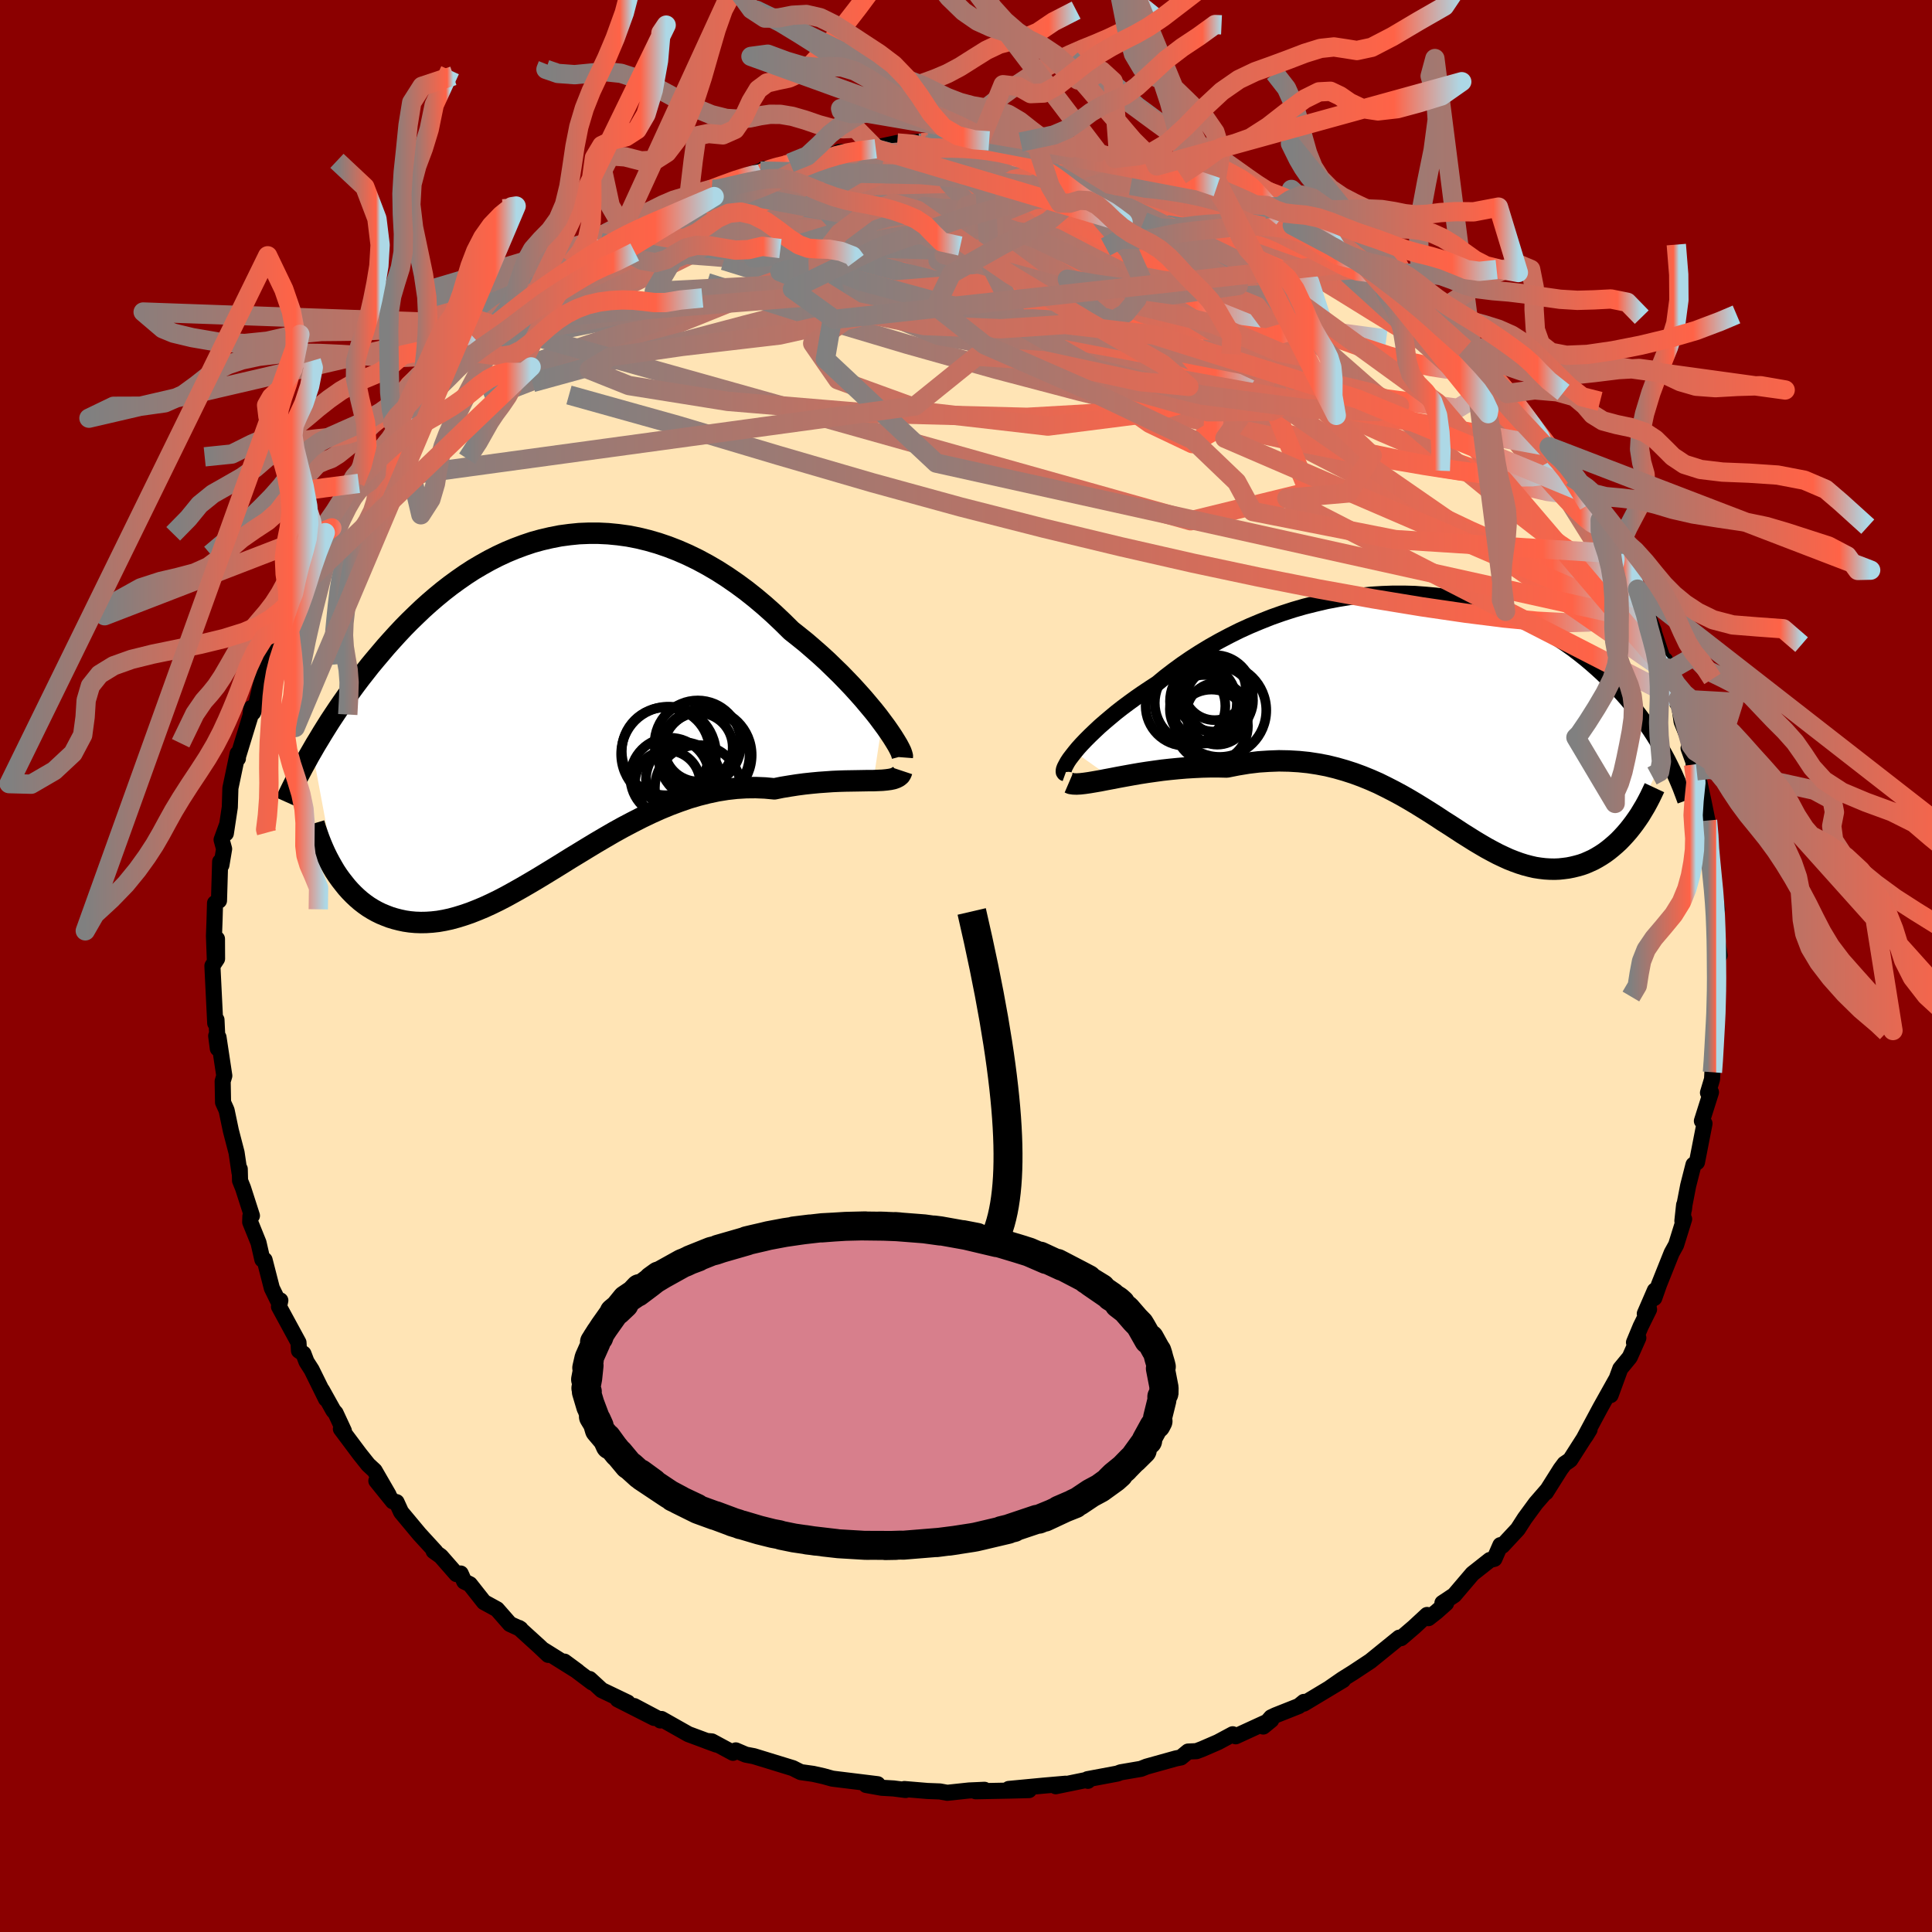 
  <svg viewBox="-100 -100 200 200" xmlns="http://www.w3.org/2000/svg" width="500" height="500" id="face-svg">
    <defs>
      <clipPath id="leftEyeClipPath">
        <polyline points="34.6,1.7 34.17,1.12 33.7,0.53 33.19,-0.08 32.66,-0.71 32.1,-1.34 31.51,-1.99 30.89,-2.64 30.25,-3.3 29.58,-3.95 28.9,-4.61 28.19,-5.26 27.46,-5.9 26.72,-6.54 25.95,-7.16 25.18,-7.77 24.28,-8.66 23.36,-9.53 22.43,-10.36 21.48,-11.16 20.51,-11.93 19.53,-12.65 18.53,-13.34 17.53,-13.98 16.52,-14.57 15.5,-15.12 14.47,-15.62 13.44,-16.07 12.41,-16.47 11.38,-16.82 10.34,-17.12 9.31,-17.37 8.28,-17.57 7.26,-17.71 6.24,-17.81 5.22,-17.86 4.22,-17.86 3.22,-17.82 2.23,-17.72 1.26,-17.59 0.29,-17.4 -0.66,-17.18 -1.6,-16.92 -2.52,-16.61 -3.43,-16.27 -4.32,-15.9 -5.2,-15.49 -6.06,-15.05 -6.9,-14.58 -7.73,-14.09 -8.53,-13.57 -9.32,-13.02 -10.09,-12.46 -10.85,-11.87 -11.58,-11.27 -12.29,-10.66 -12.99,-10.03 -13.66,-9.39 -14.32,-8.75 -14.96,-8.1 -15.58,-7.44 -16.18,-6.78 -16.77,-6.12 -17.33,-5.46 -17.88,-4.81 -18.42,-4.16 -18.93,-3.51 -19.44,-2.86 -19.93,-2.21 -20.4,-1.57 -20.86,-0.93 -21.31,-0.29 -21.74,0.34 -22.16,0.97 -22.57,1.59 -22.96,2.21 -23.34,2.82 -23.7,3.42 -24.06,4.01 -24.4,4.6 -22.06,17.12 -21.77,17.56 -21.47,17.98 -21.15,18.39 -20.83,18.79 -20.49,19.17 -20.13,19.54 -19.77,19.88 -19.39,20.21 -18.99,20.52 -18.58,20.81 -18.16,21.07 -17.73,21.31 -17.28,21.53 -16.82,21.72 -16.35,21.9 -15.86,22.05 -15.35,22.18 -14.83,22.29 -14.29,22.37 -13.74,22.42 -13.17,22.44 -12.59,22.43 -11.99,22.39 -11.37,22.32 -10.74,22.21 -10.09,22.07 -9.43,21.89 -8.75,21.68 -8.05,21.44 -7.34,21.16 -6.62,20.86 -5.88,20.52 -5.12,20.15 -4.35,19.75 -3.57,19.32 -2.77,18.87 -1.96,18.4 -1.13,17.91 -0.29,17.4 0.56,16.88 1.42,16.35 2.3,15.8 3.19,15.26 4.09,14.71 5,14.16 5.92,13.62 6.85,13.08 7.79,12.56 8.74,12.06 9.7,11.57 10.66,11.11 11.64,10.67 12.61,10.27 13.6,9.9 14.58,9.56 15.57,9.27 16.56,9.02 17.55,8.81 18.54,8.65 19.53,8.54 20.52,8.48 21.5,8.47 22.47,8.51 23.44,8.6 24.23,8.44 25.02,8.31 25.79,8.19 26.55,8.09 27.3,8.01 28.04,7.94 28.75,7.89 29.45,7.84 30.13,7.81 30.79,7.79 31.42,7.78 32.03,7.77 32.61,7.76 33.16,7.75 33.68,7.75" />
      </clipPath>
      <clipPath id="rightEyeClipPath">
        <polyline points="-36.67,4.61 -36.34,4.21 -35.97,3.8 -35.56,3.37 -35.11,2.92 -34.63,2.46 -34.12,1.98 -33.57,1.5 -32.99,1.01 -32.39,0.51 -31.75,0.01 -31.08,-0.49 -30.39,-0.99 -29.67,-1.49 -28.92,-1.99 -28.15,-2.49 -27.34,-3.16 -26.48,-3.82 -25.59,-4.47 -24.67,-5.1 -23.72,-5.71 -22.73,-6.31 -21.72,-6.88 -20.68,-7.43 -19.62,-7.96 -18.54,-8.45 -17.44,-8.91 -16.33,-9.35 -15.2,-9.75 -14.06,-10.12 -12.92,-10.45 -11.76,-10.74 -10.61,-11.01 -9.45,-11.23 -8.29,-11.42 -7.14,-11.57 -5.99,-11.68 -4.85,-11.75 -3.71,-11.79 -2.59,-11.79 -1.48,-11.76 -0.39,-11.68 0.69,-11.58 1.75,-11.44 2.79,-11.26 3.81,-11.06 4.8,-10.82 5.78,-10.56 6.73,-10.26 7.66,-9.94 8.56,-9.59 9.44,-9.22 10.29,-8.83 11.11,-8.41 11.91,-7.98 12.68,-7.53 13.42,-7.06 14.14,-6.58 14.83,-6.09 15.5,-5.58 16.14,-5.07 16.76,-4.55 17.35,-4.03 17.92,-3.51 18.47,-2.98 18.99,-2.46 19.5,-1.93 19.99,-1.4 20.46,-0.87 20.91,-0.33 21.34,0.2 21.75,0.74 22.14,1.27 22.52,1.81 22.88,2.34 23.22,2.86 23.55,3.39 23.86,3.91 24.15,4.42 24.43,4.93 20.63,12.75 20.3,13.13 19.97,13.49 19.63,13.84 19.27,14.17 18.91,14.48 18.54,14.78 18.16,15.06 17.78,15.31 17.38,15.55 16.98,15.77 16.56,15.96 16.15,16.14 15.72,16.29 15.29,16.41 14.84,16.52 14.39,16.61 13.93,16.67 13.46,16.72 12.98,16.74 12.48,16.73 11.99,16.7 11.48,16.64 10.96,16.56 10.44,16.44 9.91,16.3 9.37,16.13 8.82,15.93 8.26,15.71 7.69,15.45 7.12,15.18 6.53,14.87 5.94,14.55 5.34,14.2 4.72,13.83 4.1,13.44 3.46,13.04 2.82,12.62 2.16,12.19 1.48,11.76 0.8,11.31 0.1,10.86 -0.62,10.41 -1.35,9.96 -2.09,9.52 -2.86,9.08 -3.64,8.66 -4.44,8.25 -5.25,7.85 -6.09,7.48 -6.95,7.13 -7.82,6.81 -8.72,6.52 -9.63,6.26 -10.57,6.03 -11.52,5.85 -12.5,5.7 -13.49,5.6 -14.51,5.54 -15.54,5.52 -16.59,5.56 -17.65,5.63 -18.74,5.76 -19.83,5.94 -20.94,6.16 -21.78,6.14 -22.63,6.14 -23.47,6.16 -24.31,6.2 -25.15,6.25 -25.98,6.32 -26.8,6.4 -27.61,6.49 -28.41,6.6 -29.19,6.71 -29.96,6.83 -30.71,6.96 -31.43,7.09 -32.14,7.22 -32.81,7.35" />
      </clipPath>
      <filter id="fuzzy">
        <feTurbulence id="turbulence" baseFrequency="0.05" numOctaves="3" type="noise" result="noise" />
        <feDisplacementMap in="SourceGraphic" in2="noise" scale="2" />
      </filter>
      <linearGradient id="rainbowGradient" x1="0%" y1="0%" x2="100%" y2="0%">
        <stop offset="0%" style="stop-color: rgb(128, 128, 128); stop-opacity: 1" />
        <stop offset="90.5%" style="stop-color: rgb(255, 99, 71); stop-opacity: 1" />
        <stop offset="100%" style="stop-color: rgb(173, 216, 230); stop-opacity: 1" />
      </linearGradient>
    </defs>
    <rect x="-100" y="-100" width="100%" height="100%" fill="rgb(139, 0, 0)" />
    <polyline id="faceContour" points="77.59,1.13 77.83,2.29 77.7,3.56 77.7,5.41 77.6,5.58 77.44,6.34 77.59,7.03 77.32,10.53 77.27,11 77.23,11.72 76.81,13.12 77.12,13.07 76.18,16.04 76.45,16.31 75.67,20.31 75.31,20.57 74.76,22.73 74.38,24.7 74.32,25.2 74.34,24.73 74.16,26.39 74.34,26.2 73.51,28.87 73.05,29.7 71.75,32.95 71.25,34.37 71.31,33.59 70.27,35.99 70.71,35.55 69.84,37.31 69.15,38.97 69.6,38.5 68.71,40.5 67.73,41.69 66.73,44.42 67.27,42.86 65.67,45.72 63.95,48.93 64.18,48.6 64.55,47.99 62.55,51.12 62.33,51.28 61.96,51.53 61.55,52.08 60.03,54.49 60.18,54.24 58.99,55.61 57.84,57.18 57.12,58.3 55.52,60.02 55.32,59.95 54.7,61.37 54.23,61.49 52.43,62.91 50.54,65.13 49.32,65.94 49.7,65.97 48.71,66.85 47.87,67.51 47.73,67.18 46.37,68.44 45.04,69.58 44.85,69.53 41.99,71.85 41.87,71.95 40.07,73.14 38.95,73.84 37.68,74.72 39.03,73.92 34.97,76.36 34.98,76.18 34.45,76.61 32.03,77.57 31.59,77.78 30.77,78.73 31.6,78.05 27.92,79.74 27.61,79.53 26.08,80.35 24.44,81.06 23.86,81.28 22.99,81.32 22.25,81.93 21.74,82.03 18.69,82.88 18.11,83.11 16.01,83.47 15.67,83.6 13.86,83.94 12.58,84.18 12.62,84.35 12.8,84.19 9.29,84.91 10.31,84.65 8.01,84.85 4.43,85.19 6.52,85.31 4.59,85.36 1,85.43 1.91,85.28 0.31,85.35 -1.94,85.59 -2.7,85.45 -4,85.4 -6.38,85.2 -6.25,85.3 -7.5,85.14 -8.72,85.07 -10.34,84.78 -9.15,84.7 -13.63,84.15 -13.85,84.12 -14.75,83.87 -15.82,83.63 -17.1,83.45 -17.53,83.24 -17.92,83.04 -21.96,81.8 -22.8,81.64 -23.83,81.2 -24.12,81.45 -26.31,80.27 -26.87,80.22 -25.83,80.6 -28.74,79.52 -31.52,77.95 -31.64,78.1 -31.65,78.04 -34.35,76.61 -32.28,77.84 -36.06,75.92 -35.02,76.25 -37.71,74.96 -38.96,73.81 -38.7,74.17 -41.57,72.01 -40.2,73.02 -43.7,70.83 -43.25,71.31 -44.2,70.41 -46.28,68.52 -46.12,68.62 -47.21,68.12 -48.55,66.59 -49.9,65.85 -51.36,64 -51.94,63.72 -52.31,62.89 -52.75,62.95 -54.37,61.1 -55.11,60.57 -54.93,60.61 -56.58,58.81 -58.48,56.53 -58.95,55.5 -59.33,55.42 -61.04,53.3 -59.77,54.75 -61.22,52.24 -61.88,51.63 -62.75,50.54 -64.71,47.92 -64.4,48.13 -65.26,46.28 -65.49,46.02 -66.66,43.92 -66.25,44.82 -67.74,41.8 -68.27,40.97 -68.59,40.13 -69.05,39.82 -69.1,38.98 -71.12,35.26 -70.98,34.62 -71.23,34.64 -71.86,33.35 -72.61,30.43 -72.84,30.39 -73.24,28.64 -74.1,26.51 -74.08,25.9 -73.92,25.85 -74.84,22.99 -75.15,22.22 -75.18,21.02 -75.21,21.36 -75.51,19.32 -76.1,17.05 -76.54,14.95 -76.62,14.76 -76.91,14.12 -76.95,11.94 -76.78,11.36 -77.38,7.38 -77.62,7.23 -77.45,8.55 -77.59,5.57 -77.72,5.92 -77.98,0.65 -78.01,-0.02 -77.53,-0.75 -77.54,-2.81 -77.76,-0.62 -77.85,-3.11 -77.79,-4.76 -77.74,-6.51 -77.33,-6.77 -77.21,-10.8 -77.08,-10.45 -76.8,-12.12 -77.06,-13.07 -76.51,-14.58 -76.62,-13.73 -76.21,-16.44 -76.15,-18.41 -75.4,-21.99 -75.37,-21.48 -75.45,-21.4 -74.06,-25.93 -73.99,-26.7 -73.8,-26.24 -73.51,-26.95 -73.17,-28.38 -72.88,-29.64 -72.68,-31.29 -71.45,-34.16 -71.01,-34.87 -70.85,-34.91 -70.67,-35.63 -69.93,-37.8 -69.44,-37.85 -68.53,-39.88 -67.86,-41.12 -67.51,-42.16 -66.33,-44.86 -66.4,-44.41 -65.65,-45.35 -64.31,-47.79 -62.86,-49.96 -63.1,-49.7 -62.87,-50.3 -63.23,-50.06 -62.08,-51.39 -60.89,-53 -58.68,-55.64 -59.32,-54.82 -57.79,-56.76 -58.03,-56.93 -57.14,-58.11 -54.95,-59.73 -53.75,-61.87 -54.18,-60.89 -54.08,-61.52 -50.65,-64.72 -51.84,-63.4 -49.05,-66.41 -50.59,-64.75 -49.15,-65.94 -48.44,-66.73 -46.91,-67.77 -45.83,-68.87 -44.36,-70.01 -45.04,-69.81 -41.5,-72.06 -42.4,-71.64 -40.91,-72.71 -39.53,-73.36 -37.82,-74.89 -38.52,-74.33 -35.28,-76.04 -35.99,-75.4 -36.02,-75.84 -33.44,-77.19 -30.97,-78.49 -31.28,-78.09 -31.62,-78.14 -28.71,-79.44 -26.33,-80.42 -26.41,-80.38 -25.69,-80.63 -23.15,-81.7 -21.29,-82.29 -21.1,-82.07 -20.92,-82.51 -18.03,-82.94 -19.58,-82.83 -18.22,-83.13 -15.64,-83.56 -15.47,-83.86 -12.31,-84.17 -13.15,-84.27 -11.55,-84.33 -9.34,-84.6 -9.88,-84.61 -7.12,-85.2 -4.58,-85.33 -4.86,-85.18 -2.93,-85.46 -4.64,-85.23 -0.68,-85.24 0.92,-85.22 2.4,-85.42 1.53,-85.56 3.8,-85.35 6.42,-84.96 5.66,-85.3 7.34,-84.9 9.78,-84.84 10.92,-84.69 11.73,-84.59 11.99,-84.47 13.68,-84.23 15.82,-83.65 15.39,-83.59 16.19,-83.37 17.53,-83.04 19.75,-82.34 19.75,-82.82 22.46,-81.92 22.22,-81.87 24.13,-81.26 25.96,-80.64 25.76,-80.61 27.62,-79.91 29.44,-79.07 29.93,-78.8 30.92,-78.36 32.74,-77.55 32.52,-77.6 33.36,-77.02 33.78,-76.67 35.87,-75.81 38.37,-74.24 37.47,-74.47 40.84,-72.99 40.86,-72.88 41.9,-72.19 42.45,-71.63 43.67,-70.6 43.63,-70.89 44.42,-69.91 46.33,-68.91 47.61,-67.85 48.43,-66.67 48.49,-66.5 49.99,-65.62 51.18,-64.26 51.64,-63.92 53.11,-62.65 54.46,-61.05 55.34,-60.43 56.43,-58.93 56.02,-59.26 57.1,-57.99 58.59,-56.26 59.39,-54.92 60.37,-53.76 60.92,-52.74 61.57,-52.46 61.77,-52.23 62.7,-50.6 64.43,-47.76 63.44,-49.21 64.63,-47.44 65.65,-46.16 65.89,-45.41 66.75,-43.89 67.17,-43.37 67.78,-42.66 68.9,-40.19 70.14,-37.45 69.52,-39.01 71.2,-34.69 70.71,-35.7 71.21,-34.54 72.57,-30.45 72.37,-31.67 72.49,-30.97 73.65,-28.32 73.62,-27.23 73.74,-27.63 74.08,-25.3 75.05,-22.86 74.8,-22.54 75.64,-20.21 75.32,-20.86 75.92,-19.02 76.35,-17.03 76.92,-14.22 76.76,-15.06 77.07,-13.04 76.69,-12.42 77.2,-10.43 77.21,-9.07 77.55,-7.29 77.76,-5.87 77.51,-4.04 77.49,-4.59 78.01,-1.1 77.61,-1.95 77.59,1.13 77.83,2.29" fill="rgb(255, 228, 181)" stroke="black" stroke-width="1.667" stroke-linejoin="round" filter="url(#fuzzy)" />
    <g transform="translate(47.94 -26.76)">
      <polyline id="rightCountour" points="-36.67,4.61 -36.34,4.21 -35.97,3.8 -35.56,3.37 -35.11,2.92 -34.63,2.46 -34.12,1.98 -33.57,1.5 -32.99,1.01 -32.39,0.51 -31.75,0.01 -31.08,-0.49 -30.39,-0.99 -29.67,-1.49 -28.92,-1.99 -28.15,-2.49 -27.34,-3.16 -26.48,-3.82 -25.59,-4.47 -24.67,-5.1 -23.72,-5.71 -22.73,-6.31 -21.72,-6.88 -20.68,-7.43 -19.62,-7.96 -18.54,-8.45 -17.44,-8.91 -16.33,-9.35 -15.2,-9.75 -14.06,-10.12 -12.92,-10.45 -11.76,-10.74 -10.61,-11.01 -9.45,-11.23 -8.29,-11.42 -7.14,-11.57 -5.99,-11.68 -4.85,-11.75 -3.71,-11.79 -2.59,-11.79 -1.48,-11.76 -0.39,-11.68 0.69,-11.58 1.75,-11.44 2.79,-11.26 3.81,-11.06 4.8,-10.82 5.78,-10.56 6.73,-10.26 7.66,-9.94 8.56,-9.59 9.44,-9.22 10.29,-8.83 11.11,-8.41 11.91,-7.98 12.68,-7.53 13.42,-7.06 14.14,-6.58 14.83,-6.09 15.5,-5.58 16.14,-5.07 16.76,-4.55 17.35,-4.03 17.92,-3.51 18.47,-2.98 18.99,-2.46 19.5,-1.93 19.99,-1.4 20.46,-0.87 20.91,-0.33 21.34,0.2 21.75,0.74 22.14,1.27 22.52,1.81 22.88,2.34 23.22,2.86 23.55,3.39 23.86,3.91 24.15,4.42 24.43,4.93 20.63,12.75 20.3,13.13 19.97,13.49 19.63,13.84 19.27,14.17 18.91,14.48 18.54,14.78 18.16,15.06 17.78,15.31 17.38,15.55 16.98,15.77 16.56,15.96 16.15,16.14 15.72,16.29 15.29,16.41 14.84,16.52 14.39,16.61 13.93,16.67 13.46,16.72 12.98,16.74 12.48,16.73 11.99,16.7 11.48,16.64 10.96,16.56 10.44,16.44 9.91,16.3 9.37,16.13 8.82,15.93 8.26,15.71 7.69,15.45 7.12,15.18 6.53,14.87 5.94,14.55 5.34,14.2 4.72,13.83 4.1,13.44 3.46,13.04 2.82,12.62 2.16,12.19 1.48,11.76 0.8,11.31 0.1,10.86 -0.62,10.41 -1.35,9.96 -2.09,9.52 -2.86,9.08 -3.64,8.66 -4.44,8.25 -5.25,7.85 -6.09,7.48 -6.95,7.13 -7.82,6.81 -8.72,6.52 -9.63,6.26 -10.57,6.03 -11.52,5.85 -12.5,5.7 -13.49,5.6 -14.51,5.54 -15.54,5.52 -16.59,5.56 -17.65,5.63 -18.74,5.76 -19.83,5.94 -20.94,6.16 -21.78,6.14 -22.63,6.14 -23.47,6.16 -24.31,6.2 -25.15,6.25 -25.98,6.32 -26.8,6.4 -27.61,6.49 -28.41,6.6 -29.19,6.71 -29.96,6.83 -30.71,6.96 -31.43,7.09 -32.14,7.22 -32.81,7.35" fill="white" stroke="white" stroke-width="0" stroke-linejoin="round" filter="url(#fuzzy)" />
    </g>
    <g transform="translate(-43.27 -26.94)">
      <polyline id="leftCountour" points="34.6,1.7 34.17,1.12 33.7,0.53 33.19,-0.08 32.66,-0.71 32.1,-1.34 31.51,-1.99 30.89,-2.64 30.25,-3.3 29.58,-3.95 28.9,-4.61 28.19,-5.26 27.46,-5.9 26.72,-6.54 25.95,-7.16 25.18,-7.77 24.28,-8.66 23.36,-9.53 22.43,-10.36 21.48,-11.16 20.51,-11.93 19.53,-12.65 18.53,-13.34 17.53,-13.98 16.52,-14.57 15.5,-15.12 14.47,-15.62 13.44,-16.07 12.41,-16.47 11.38,-16.82 10.34,-17.12 9.31,-17.37 8.28,-17.57 7.26,-17.71 6.24,-17.81 5.22,-17.86 4.22,-17.86 3.22,-17.82 2.23,-17.72 1.26,-17.59 0.29,-17.4 -0.66,-17.18 -1.6,-16.92 -2.52,-16.61 -3.43,-16.27 -4.32,-15.9 -5.2,-15.49 -6.06,-15.05 -6.9,-14.58 -7.73,-14.09 -8.53,-13.57 -9.32,-13.02 -10.09,-12.46 -10.85,-11.87 -11.58,-11.27 -12.29,-10.66 -12.99,-10.03 -13.66,-9.39 -14.32,-8.75 -14.96,-8.1 -15.58,-7.44 -16.18,-6.78 -16.77,-6.12 -17.33,-5.46 -17.88,-4.81 -18.42,-4.16 -18.93,-3.51 -19.44,-2.86 -19.93,-2.21 -20.4,-1.57 -20.86,-0.93 -21.31,-0.29 -21.74,0.34 -22.16,0.97 -22.57,1.59 -22.96,2.21 -23.34,2.82 -23.7,3.42 -24.06,4.01 -24.4,4.6 -22.06,17.12 -21.77,17.56 -21.47,17.98 -21.15,18.39 -20.83,18.79 -20.49,19.17 -20.13,19.54 -19.77,19.88 -19.39,20.21 -18.99,20.52 -18.58,20.81 -18.16,21.07 -17.73,21.31 -17.28,21.53 -16.82,21.72 -16.35,21.9 -15.86,22.05 -15.35,22.18 -14.83,22.29 -14.29,22.37 -13.74,22.42 -13.17,22.44 -12.59,22.43 -11.99,22.39 -11.37,22.32 -10.74,22.21 -10.09,22.07 -9.43,21.89 -8.75,21.68 -8.05,21.44 -7.34,21.16 -6.62,20.86 -5.88,20.52 -5.12,20.15 -4.35,19.75 -3.57,19.32 -2.77,18.87 -1.96,18.4 -1.13,17.91 -0.29,17.4 0.56,16.88 1.42,16.35 2.3,15.8 3.19,15.26 4.09,14.71 5,14.16 5.92,13.62 6.85,13.08 7.79,12.56 8.74,12.06 9.7,11.57 10.66,11.11 11.64,10.67 12.61,10.27 13.6,9.9 14.58,9.56 15.57,9.27 16.56,9.02 17.55,8.81 18.54,8.65 19.53,8.54 20.52,8.48 21.5,8.47 22.47,8.51 23.44,8.6 24.23,8.44 25.02,8.31 25.79,8.19 26.55,8.09 27.3,8.01 28.04,7.94 28.75,7.89 29.45,7.84 30.13,7.81 30.79,7.79 31.42,7.78 32.03,7.77 32.61,7.76 33.16,7.75 33.68,7.75" fill="white" stroke="white" stroke-width="0" stroke-linejoin="round" filter="url(#fuzzy)" />
    </g>
    <g transform="translate(47.94 -26.76)">
      <polyline id="rightUpper" points="-37.65,6.83 -37.76,6.79 -37.82,6.7 -37.83,6.57 -37.8,6.39 -37.72,6.18 -37.59,5.93 -37.43,5.64 -37.22,5.32 -36.96,4.98 -36.67,4.61 -36.34,4.21 -35.97,3.8 -35.56,3.37 -35.11,2.92 -34.63,2.46 -34.12,1.98 -33.57,1.5 -32.99,1.01 -32.39,0.51 -31.75,0.01 -31.08,-0.49 -30.39,-0.99 -29.67,-1.49 -28.92,-1.99 -28.15,-2.49 -27.34,-3.16 -26.48,-3.82 -25.59,-4.47 -24.67,-5.1 -23.72,-5.71 -22.73,-6.31 -21.72,-6.88 -20.68,-7.43 -19.62,-7.96 -18.54,-8.45 -17.44,-8.91 -16.33,-9.35 -15.2,-9.75 -14.06,-10.12 -12.92,-10.45 -11.76,-10.74 -10.61,-11.01 -9.45,-11.23 -8.29,-11.42 -7.14,-11.57 -5.99,-11.68 -4.85,-11.75 -3.71,-11.79 -2.59,-11.79 -1.48,-11.76 -0.39,-11.68 0.69,-11.58 1.75,-11.44 2.79,-11.26 3.81,-11.06 4.8,-10.82 5.78,-10.56 6.73,-10.26 7.66,-9.94 8.56,-9.59 9.44,-9.22 10.29,-8.83 11.11,-8.41 11.91,-7.98 12.68,-7.53 13.42,-7.06 14.14,-6.58 14.83,-6.09 15.5,-5.58 16.14,-5.07 16.76,-4.55 17.35,-4.03 17.92,-3.51 18.47,-2.98 18.99,-2.46 19.5,-1.93 19.99,-1.4 20.46,-0.87 20.91,-0.33 21.34,0.2 21.75,0.74 22.14,1.27 22.52,1.81 22.88,2.34 23.22,2.86 23.55,3.39 23.86,3.91 24.15,4.42 24.43,4.93 24.7,5.43 24.95,5.93 25.19,6.42 25.42,6.9 25.63,7.38 25.83,7.85 26.02,8.31 26.19,8.76 26.36,9.21 26.52,9.65" fill="none" stroke="black" stroke-width="1.667" stroke-linejoin="round" filter="url(#fuzzy)" />
      <polyline id="rightLower" points="-37.29,7.78 -37.08,7.87 -36.81,7.91 -36.48,7.92 -36.1,7.9 -35.66,7.85 -35.17,7.78 -34.64,7.69 -34.06,7.59 -33.45,7.47 -32.81,7.35 -32.14,7.22 -31.43,7.09 -30.71,6.96 -29.96,6.83 -29.19,6.71 -28.41,6.6 -27.61,6.49 -26.8,6.4 -25.98,6.32 -25.15,6.25 -24.31,6.2 -23.47,6.16 -22.63,6.14 -21.78,6.14 -20.94,6.16 -19.83,5.94 -18.74,5.76 -17.65,5.63 -16.59,5.56 -15.54,5.52 -14.51,5.54 -13.49,5.6 -12.5,5.7 -11.52,5.85 -10.57,6.03 -9.63,6.26 -8.72,6.52 -7.82,6.81 -6.95,7.13 -6.09,7.48 -5.25,7.85 -4.44,8.25 -3.64,8.66 -2.86,9.08 -2.09,9.52 -1.35,9.96 -0.62,10.41 0.1,10.86 0.8,11.31 1.48,11.76 2.16,12.19 2.82,12.62 3.46,13.04 4.1,13.44 4.72,13.83 5.34,14.2 5.94,14.55 6.53,14.87 7.12,15.18 7.69,15.45 8.26,15.71 8.82,15.93 9.37,16.13 9.91,16.3 10.44,16.44 10.96,16.56 11.48,16.64 11.99,16.7 12.48,16.73 12.98,16.74 13.46,16.72 13.93,16.67 14.39,16.61 14.84,16.52 15.29,16.41 15.72,16.29 16.15,16.14 16.56,15.96 16.98,15.77 17.38,15.55 17.78,15.31 18.16,15.06 18.54,14.78 18.91,14.48 19.27,14.17 19.63,13.84 19.97,13.49 20.3,13.13 20.63,12.75 20.94,12.36 21.25,11.95 21.54,11.54 21.83,11.11 22.1,10.66 22.37,10.21 22.62,9.75 22.87,9.27 23.1,8.79 23.33,8.3" fill="none" stroke="black" stroke-width="2.222" stroke-linejoin="round" filter="url(#fuzzy)" />
      <circle r="4.822" cx="-21.678" cy="0.295" stroke="black" fill="none" stroke-width="1.0" filter="url(#fuzzy)" clip-path="url(#rightEyeClipPath)" /><circle r="3.778" cx="-22.533" cy="1.92" stroke="black" fill="none" stroke-width="1.0" filter="url(#fuzzy)" clip-path="url(#rightEyeClipPath)" /><circle r="3.224" cx="-22.203" cy="-1.915" stroke="black" fill="none" stroke-width="1.0" filter="url(#fuzzy)" clip-path="url(#rightEyeClipPath)" /><circle r="3.2" cx="-21.923" cy="0.645" stroke="black" fill="none" stroke-width="1.0" filter="url(#fuzzy)" clip-path="url(#rightEyeClipPath)" /><circle r="3.964" cx="-22.218" cy="-1.465" stroke="black" fill="none" stroke-width="1.0" filter="url(#fuzzy)" clip-path="url(#rightEyeClipPath)" /><circle r="3.55" cx="-23.283" cy="0.18" stroke="black" fill="none" stroke-width="1.0" filter="url(#fuzzy)" clip-path="url(#rightEyeClipPath)" /><circle r="4.236" cx="-22.588" cy="-0.635" stroke="black" fill="none" stroke-width="1.0" filter="url(#fuzzy)" clip-path="url(#rightEyeClipPath)" /><circle r="3.482" cx="-21.713" cy="-0.735" stroke="black" fill="none" stroke-width="1.0" filter="url(#fuzzy)" clip-path="url(#rightEyeClipPath)" /><circle r="4.25" cx="-24.148" cy="-0.465" stroke="black" fill="none" stroke-width="1.0" filter="url(#fuzzy)" clip-path="url(#rightEyeClipPath)" /><circle r="4.124" cx="-25.218" cy="-0.16" stroke="black" fill="none" stroke-width="1.0" filter="url(#fuzzy)" clip-path="url(#rightEyeClipPath)" />
      </g>
    <g transform="translate(-43.27 -26.94)">
      <polyline id="leftUpper" points="36.67,5.34 36.68,5.21 36.63,5.02 36.54,4.76 36.39,4.45 36.2,4.09 35.96,3.69 35.68,3.24 35.36,2.76 35,2.24 34.6,1.7 34.17,1.12 33.7,0.53 33.19,-0.08 32.66,-0.71 32.1,-1.34 31.51,-1.99 30.89,-2.64 30.25,-3.3 29.58,-3.95 28.9,-4.61 28.19,-5.26 27.46,-5.9 26.72,-6.54 25.95,-7.16 25.18,-7.77 24.28,-8.66 23.36,-9.53 22.43,-10.36 21.48,-11.16 20.51,-11.93 19.53,-12.65 18.53,-13.34 17.53,-13.98 16.52,-14.57 15.5,-15.12 14.47,-15.62 13.44,-16.07 12.41,-16.47 11.38,-16.82 10.34,-17.12 9.31,-17.37 8.28,-17.57 7.26,-17.71 6.24,-17.81 5.22,-17.86 4.22,-17.86 3.22,-17.82 2.23,-17.72 1.26,-17.59 0.29,-17.4 -0.66,-17.18 -1.6,-16.92 -2.52,-16.61 -3.43,-16.27 -4.32,-15.9 -5.2,-15.49 -6.06,-15.05 -6.9,-14.58 -7.73,-14.09 -8.53,-13.57 -9.32,-13.02 -10.09,-12.46 -10.85,-11.87 -11.58,-11.27 -12.29,-10.66 -12.99,-10.03 -13.66,-9.39 -14.32,-8.75 -14.96,-8.1 -15.58,-7.44 -16.18,-6.78 -16.77,-6.12 -17.33,-5.46 -17.88,-4.81 -18.42,-4.16 -18.93,-3.51 -19.44,-2.86 -19.93,-2.21 -20.4,-1.57 -20.86,-0.93 -21.31,-0.29 -21.74,0.34 -22.16,0.97 -22.57,1.59 -22.96,2.21 -23.34,2.82 -23.7,3.42 -24.06,4.01 -24.4,4.6 -24.73,5.17 -25.04,5.74 -25.35,6.3 -25.64,6.85 -25.93,7.39 -26.2,7.92 -26.46,8.44 -26.71,8.95 -26.95,9.45 -27.17,9.94" fill="none" stroke="black" stroke-width="2.222" stroke-linejoin="round" filter="url(#fuzzy)" />
      <polyline id="leftLower" points="36.64,6.73 36.56,6.97 36.44,7.17 36.25,7.33 36.02,7.45 35.74,7.55 35.41,7.62 35.04,7.67 34.62,7.71 34.17,7.73 33.68,7.75 33.16,7.75 32.61,7.76 32.03,7.77 31.42,7.78 30.79,7.79 30.13,7.81 29.45,7.84 28.75,7.89 28.04,7.94 27.3,8.01 26.55,8.09 25.79,8.19 25.02,8.31 24.23,8.44 23.44,8.6 22.47,8.51 21.5,8.47 20.52,8.48 19.53,8.54 18.54,8.65 17.55,8.81 16.56,9.02 15.57,9.27 14.58,9.56 13.6,9.9 12.61,10.27 11.64,10.67 10.66,11.11 9.7,11.57 8.74,12.06 7.79,12.56 6.85,13.08 5.92,13.62 5,14.16 4.09,14.71 3.19,15.26 2.3,15.8 1.42,16.35 0.56,16.88 -0.29,17.4 -1.13,17.91 -1.96,18.4 -2.77,18.87 -3.57,19.32 -4.35,19.75 -5.12,20.15 -5.88,20.52 -6.62,20.86 -7.34,21.16 -8.05,21.44 -8.75,21.68 -9.43,21.89 -10.09,22.07 -10.74,22.21 -11.37,22.32 -11.99,22.39 -12.59,22.43 -13.17,22.44 -13.74,22.42 -14.29,22.37 -14.83,22.29 -15.35,22.18 -15.86,22.05 -16.35,21.9 -16.82,21.72 -17.28,21.53 -17.73,21.31 -18.16,21.07 -18.58,20.81 -18.99,20.52 -19.39,20.21 -19.77,19.88 -20.13,19.54 -20.49,19.17 -20.83,18.79 -21.15,18.39 -21.47,17.98 -21.77,17.56 -22.06,17.12 -22.33,16.66 -22.59,16.2 -22.84,15.73 -23.08,15.24 -23.3,14.75 -23.51,14.25 -23.71,13.74 -23.89,13.23 -24.07,12.71 -24.23,12.18" fill="none" stroke="black" stroke-width="2.222" stroke-linejoin="round" filter="url(#fuzzy)" />
      <circle r="4.44" cx="15.503" cy="8.504" stroke="black" fill="none" stroke-width="1.0" filter="url(#fuzzy)" clip-path="url(#leftEyeClipPath)" /><circle r="3.552" cx="15.568" cy="4.294" stroke="black" fill="none" stroke-width="1.0" filter="url(#fuzzy)" clip-path="url(#leftEyeClipPath)" /><circle r="3.376" cx="12.373" cy="8.009" stroke="black" fill="none" stroke-width="1.0" filter="url(#fuzzy)" clip-path="url(#leftEyeClipPath)" /><circle r="3.858" cx="13.993" cy="7.629" stroke="black" fill="none" stroke-width="1.0" filter="url(#fuzzy)" clip-path="url(#leftEyeClipPath)" /><circle r="4.906" cx="12.478" cy="4.999" stroke="black" fill="none" stroke-width="1.0" filter="url(#fuzzy)" clip-path="url(#leftEyeClipPath)" /><circle r="4.608" cx="16.253" cy="5.094" stroke="black" fill="none" stroke-width="1.0" filter="url(#fuzzy)" clip-path="url(#leftEyeClipPath)" /><circle r="4.092" cx="12.613" cy="7.404" stroke="black" fill="none" stroke-width="1.0" filter="url(#fuzzy)" clip-path="url(#leftEyeClipPath)" /><circle r="4.834" cx="16.248" cy="5.104" stroke="black" fill="none" stroke-width="1.0" filter="url(#fuzzy)" clip-path="url(#leftEyeClipPath)" /><circle r="4.474" cx="15.503" cy="3.924" stroke="black" fill="none" stroke-width="1.0" filter="url(#fuzzy)" clip-path="url(#leftEyeClipPath)" /><circle r="4.55" cx="12.183" cy="4.714" stroke="black" fill="none" stroke-width="1.0" filter="url(#fuzzy)" clip-path="url(#leftEyeClipPath)" />
    </g>
    <g id="hairs">
      <polyline points="54.46,-61.05 55.29,-60.26 56.02,-59.38 56.76,-58.41 57.61,-57.3 58.51,-56.11 59.4,-54.95 60.19,-53.92 60.86,-53.05 61.41,-52.34 61.82,-51.77 62.1,-51.35 62.23,-51.11 62.18,-51.1 61.92,-51.38 61.44,-51.96 60.75,-52.84 59.84,-54.01 58.73,-55.47 57.33,-57.29 55.52,-59.59" fill="none" stroke="url(#rainbowGradient)" stroke-width="2" stroke-linejoin="round" filter="url(#fuzzy)" /><polyline points="6.42,-84.96 6.55,-85.07 7.64,-84.98 8.9,-84.86 10.03,-84.73 10.96,-84.58 11.71,-84.42 12.3,-84.24 12.73,-84.06 12.97,-83.88 13.04,-83.7 12.92,-83.55 12.59,-83.4 12.01,-83.25 11.12,-83.11 9.9,-82.98 8.32,-82.85 6.37,-82.73 4.03,-82.64 1.26,-82.56 -2,-82.51 -5.78,-82.47 -10.03,-82.48 -14.41,-82.59" fill="none" stroke="url(#rainbowGradient)" stroke-width="2" stroke-linejoin="round" filter="url(#fuzzy)" /><polyline points="-18.03,-82.94 -18.5,-82.97 -17.78,-83.16 -16.73,-83.36 -15.72,-83.52 -14.89,-83.59 -14.27,-83.59 -13.83,-83.5 -13.56,-83.33 -13.49,-83.06 -13.65,-82.69 -14.1,-82.19 -14.87,-81.55 -15.98,-80.75 -17.44,-79.8 -19.23,-78.69 -21.38,-77.43 -23.89,-76.03 -26.79,-74.51 -30.08,-72.87 -33.78,-71.07 -37.97,-69.06 -42.79,-66.71 -48.32,-63.9" fill="none" stroke="url(#rainbowGradient)" stroke-width="2" stroke-linejoin="round" filter="url(#fuzzy)" /><polyline points="67.17,-43.37 67.88,-42.19 68.62,-40.69 69.18,-39.43 69.53,-38.51 69.69,-37.9 69.67,-37.59 69.48,-37.58 69.09,-37.95 68.47,-38.75 67.57,-40.06 66.34,-41.93 64.76,-44.42 62.83,-47.51 60.63,-51.14 58.23,-55.29" fill="none" stroke="url(#rainbowGradient)" stroke-width="2" stroke-linejoin="round" filter="url(#fuzzy)" /><polyline points="1.53,-85.56 3.58,-85.35 5.12,-85.2 6.38,-85.09 7.56,-84.98 8.66,-84.87 9.6,-84.76 10.35,-84.63 10.87,-84.5 11.16,-84.36 11.21,-84.22 11.02,-84.08 10.56,-83.97 9.85,-83.87 8.85,-83.8 7.49,-83.73 5.72,-83.67 3.48,-83.62 0.79,-83.58 -2.35,-83.58 -5.91,-83.64 -10.02,-83.76" fill="none" stroke="url(#rainbowGradient)" stroke-width="2" stroke-linejoin="round" filter="url(#fuzzy)" /><polyline points="-18.03,-82.94 -18.33,-82.97 -17.11,-83.18 -15.21,-83.44 -13.05,-83.7 -10.81,-83.92 -8.58,-84.12 -6.36,-84.3 -4.17,-84.47 -2.04,-84.65 -0.08,-84.81 1.59,-84.95 2.84,-85.06 3.68,-85.13 4.16,-85.18" fill="none" stroke="url(#rainbowGradient)" stroke-width="2" stroke-linejoin="round" filter="url(#fuzzy)" /><polyline points="61.77,-52.23 62.59,-50.67 62.91,-49.7 62.75,-49.22 62.25,-49 61.4,-48.97 60.18,-49.13 58.54,-49.51 56.47,-50.11 53.92,-50.95 50.87,-52.04 47.28,-53.45 43.12,-55.23 38.35,-57.39 32.94,-59.95 26.84,-62.9 20.06,-66.25 12.61,-70.03 4.53,-74.28 -3.99,-78.99" fill="none" stroke="url(#rainbowGradient)" stroke-width="2" stroke-linejoin="round" filter="url(#fuzzy)" /><polyline points="-26.41,-80.38 -25.23,-80.83 -23.82,-81.34 -22.71,-81.69 -21.95,-81.89 -21.47,-81.97 -21.2,-81.94 -21.1,-81.81 -21.14,-81.58 -21.36,-81.22 -21.81,-80.73 -22.55,-80.07 -23.65,-79.23 -25.14,-78.19 -27.02,-76.96 -29.29,-75.54 -31.94,-73.96 -35,-72.22 -38.53,-70.29 -42.66,-68.08 -47.61,-65.41" fill="none" stroke="url(#rainbowGradient)" stroke-width="2" stroke-linejoin="round" filter="url(#fuzzy)" /><polyline points="0.92,-85.22 1.82,-85.36 2.68,-85.38 3.77,-85.31 4.88,-85.22 5.92,-85.12 6.82,-85.02 7.53,-84.92 7.99,-84.82 8.16,-84.72 8.02,-84.61 7.54,-84.49 6.69,-84.36 5.44,-84.22 3.76,-84.08 1.68,-83.96 -0.8,-83.86 -3.71,-83.78 -7.15,-83.73 -11.23,-83.66" fill="none" stroke="url(#rainbowGradient)" stroke-width="2" stroke-linejoin="round" filter="url(#fuzzy)" /><polyline points="35.87,-75.81 37.49,-74.74 38.74,-73.92 40.02,-73.09 41.26,-72.24 42.42,-71.38 43.54,-70.49 44.64,-69.58 45.75,-68.65 46.87,-67.72 47.97,-66.8 49.02,-65.92 49.97,-65.12 50.81,-64.41 51.51,-63.82 52.06,-63.37 52.42,-63.08 52.56,-62.97 52.46,-63.06 52.1,-63.37 51.48,-63.92 50.6,-64.7 49.52,-65.74 48.18,-67.09" fill="none" stroke="url(#rainbowGradient)" stroke-width="2" stroke-linejoin="round" filter="url(#fuzzy)" /><polyline points="-21.1,-82.07 -20.37,-82.44 -19.55,-82.69 -18.84,-82.86 -18.09,-83 -17.32,-83.1 -16.62,-83.15 -16.1,-83.11 -15.78,-82.98 -15.68,-82.74 -15.8,-82.39 -16.16,-81.94 -16.79,-81.35 -17.74,-80.61 -19.05,-79.71 -20.73,-78.64 -22.78,-77.4 -25.17,-76.02 -27.91,-74.51 -31.01,-72.88 -34.53,-71.1 -38.54,-69.1 -43.17,-66.74 -48.52,-63.92" fill="none" stroke="url(#rainbowGradient)" stroke-width="2" stroke-linejoin="round" filter="url(#fuzzy)" /><polyline points="11.73,-84.59 12.37,-84.4 13.23,-84.11 13.82,-83.76 14.1,-83.39 14.14,-82.98 13.97,-82.53 13.59,-82.04 12.91,-81.48 11.89,-80.85 10.49,-80.14 8.68,-79.33 6.44,-78.44 3.74,-77.46 0.56,-76.39 -3.12,-75.22 -7.34,-73.96 -12.11,-72.63 -17.44,-71.23 -23.29,-69.82 -29.61,-68.42 -36.36,-67 -43.54,-65.56" fill="none" stroke="url(#rainbowGradient)" stroke-width="2" stroke-linejoin="round" filter="url(#fuzzy)" /><polyline points="-40.91,-72.71 -39.25,-73.37 -37.01,-73.79 -34.16,-73.9 -30.65,-73.77 -26.47,-73.47 -21.6,-73.06 -16.08,-72.56 -10,-71.96 -3.44,-71.24 3.58,-70.4 11.04,-69.44 18.9,-68.36 27.04,-67.19 35.27,-66 43.51,-64.9" fill="none" stroke="url(#rainbowGradient)" stroke-width="2" stroke-linejoin="round" filter="url(#fuzzy)" /><polyline points="60.37,-53.76 60.78,-53.06 60.96,-52.58 60.91,-52.03 60.62,-51.48 60,-51.04 59.04,-50.77 57.72,-50.65 56.05,-50.69 54.01,-50.87 51.6,-51.2 48.79,-51.65 45.58,-52.26 41.9,-53.02 37.73,-53.96 33.01,-55.12 27.74,-56.51 21.9,-58.13 15.49,-60 8.53,-62.11 1.03,-64.49 -6.96,-67.17 -15.54,-70.08 -25.07,-73.03" fill="none" stroke="url(#rainbowGradient)" stroke-width="2" stroke-linejoin="round" filter="url(#fuzzy)" /><polyline points="40.84,-72.99 41.22,-72.64 42,-71.98 42.94,-71.19 43.95,-70.35 45.03,-69.47 46.18,-68.54 47.33,-67.6 48.39,-66.72 49.28,-65.97 49.93,-65.41 50.34,-65.06 50.49,-64.93 50.38,-65.04 49.98,-65.39 49.28,-66.06 48.15,-67.18" fill="none" stroke="url(#rainbowGradient)" stroke-width="2" stroke-linejoin="round" filter="url(#fuzzy)" /><polyline points="38.37,-74.24 38.53,-74.03 39.2,-73.53 39.52,-73.07 39.4,-72.67 38.87,-72.34 37.96,-72.06 36.71,-71.82 35.09,-71.6 33.07,-71.41 30.57,-71.24 27.54,-71.14 23.95,-71.12 19.77,-71.18 15.01,-71.32 9.65,-71.55 3.68,-71.87 -2.97,-72.27 -10.38,-72.76 -18.52,-73.37 -27.02,-74.33" fill="none" stroke="url(#rainbowGradient)" stroke-width="2" stroke-linejoin="round" filter="url(#fuzzy)" /><polyline points="49.99,-65.62 50.88,-64.62 51.56,-63.84 52.09,-63.1 52.35,-62.48 52.25,-62.05 51.77,-61.81 50.92,-61.73 49.73,-61.8 48.18,-62.04 46.23,-62.46 43.83,-63.13 40.94,-64.08 37.53,-65.3 33.59,-66.78 29.15,-68.51 24.2,-70.51 18.72,-72.78 12.58,-75.34 5.67,-78.14 -1.92,-81.18" fill="none" stroke="url(#rainbowGradient)" stroke-width="2" stroke-linejoin="round" filter="url(#fuzzy)" /><polyline points="-4.86,-85.18 -3.61,-85.23 -2.09,-85.03 0.06,-84.72 2.51,-84.34 5.08,-83.87 7.71,-83.33 10.45,-82.7 13.31,-82 16.25,-81.24 19.22,-80.46 22.16,-79.67 24.96,-78.9 27.53,-78.17 29.81,-77.52 31.75,-77 33.2,-76.71" fill="none" stroke="url(#rainbowGradient)" stroke-width="2" stroke-linejoin="round" filter="url(#fuzzy)" /><polyline points="25.96,-80.64 26.34,-80.4 27.15,-79.97 27.81,-79.53 28.12,-79.16 28.03,-78.87 27.52,-78.65 26.61,-78.48 25.33,-78.34 23.68,-78.22 21.64,-78.12 19.12,-78.07 16.07,-78.1 12.42,-78.24 8.16,-78.51 3.28,-78.91 -2.23,-79.45 -8.38,-80.11 -15.22,-80.92" fill="none" stroke="url(#rainbowGradient)" stroke-width="2" stroke-linejoin="round" filter="url(#fuzzy)" /><polyline points="67.17,-43.37 67.69,-42.29 67.85,-41.12 67.42,-40.37 66.37,-40.12 64.73,-40.31 62.52,-40.89 59.71,-41.86 56.27,-43.25 52.16,-45.08 47.34,-47.37 41.82,-50.12 35.58,-53.33 28.59,-57 20.83,-61.13 12.21,-65.74 2.63,-70.85 -8,-76.53" fill="none" stroke="url(#rainbowGradient)" stroke-width="2" stroke-linejoin="round" filter="url(#fuzzy)" /><polyline points="68.9,-40.19 69.44,-38.65 69.31,-37.78 68.74,-37.02 67.74,-36.38 66.31,-35.89 64.42,-35.61 62.03,-35.54 59.13,-35.69 55.7,-36.02 51.73,-36.52 47.21,-37.18 42.15,-38.01 36.51,-39.03 30.29,-40.26 23.46,-41.71 16.04,-43.4 8.02,-45.33 -0.57,-47.52 -9.71,-50.03 -19.43,-52.86 -29.82,-55.96 -41.1,-59.11" fill="none" stroke="url(#rainbowGradient)" stroke-width="2" stroke-linejoin="round" filter="url(#fuzzy)" /><polyline points="6.42,-84.96 6.39,-85.03 7.03,-84.81 7.56,-84.46 7.63,-83.98 7.18,-83.36 6.23,-82.6 4.81,-81.68 2.89,-80.6 0.45,-79.37 -2.53,-77.97 -6.06,-76.38 -10.17,-74.59 -14.9,-72.59 -20.32,-70.36 -26.51,-67.85 -33.5,-65.04 -41.26,-61.98 -49.76,-58.7" fill="none" stroke="url(#rainbowGradient)" stroke-width="2" stroke-linejoin="round" filter="url(#fuzzy)" /><polyline points="-37.82,-74.89 -37.28,-74.9 -35.77,-75.21 -33.86,-75.53 -31.49,-75.88 -28.67,-76.25 -25.5,-76.58 -22.04,-76.85 -18.32,-77.07 -14.34,-77.24 -10.13,-77.37 -5.74,-77.44 -1.2,-77.46 3.4,-77.43 8.01,-77.35 12.55,-77.24 16.95,-77.13 21.19,-77.06 25.22,-77.07 29.11,-77.12" fill="none" stroke="url(#rainbowGradient)" stroke-width="2" stroke-linejoin="round" filter="url(#fuzzy)" /><polyline points="33.78,-76.67 35.65,-75.76 37.07,-74.96 38.13,-74.34 38.92,-73.87 39.42,-73.54 39.58,-73.35 39.41,-73.31 38.9,-73.42 38.06,-73.69 36.87,-74.11 35.3,-74.69 33.26,-75.48 30.67,-76.51 27.48,-77.85 23.77,-79.51 19.77,-81.45" fill="none" stroke="url(#rainbowGradient)" stroke-width="2" stroke-linejoin="round" filter="url(#fuzzy)" /><polyline points="65.89,-45.41 66.58,-44.26 67.19,-43.27 67.8,-42.19 68.35,-41.09 68.75,-40.17 68.95,-39.55 68.94,-39.28 68.72,-39.38 68.28,-39.86 67.61,-40.76 66.67,-42.15 65.42,-44.1 63.8,-46.72 61.71,-50.08 59.1,-54.3" fill="none" stroke="url(#rainbowGradient)" stroke-width="2" stroke-linejoin="round" filter="url(#fuzzy)" /><polyline points="-4.64,-85.23 -1.71,-85.25 0.05,-85.29 1.15,-85.32 1.93,-85.3 2.53,-85.23 2.95,-85.11 3.12,-84.96 2.99,-84.78 2.48,-84.58 1.55,-84.34 0.15,-84.07 -1.7,-83.77 -4.02,-83.44 -6.83,-83.08 -10.21,-82.69 -14.28,-82.24 -19.31,-81.63" fill="none" stroke="url(#rainbowGradient)" stroke-width="2" stroke-linejoin="round" filter="url(#fuzzy)" /><polyline points="3.8,-85.35 5.33,-85.15 6.17,-85.01 6.95,-84.82 7.6,-84.56 7.97,-84.23 8.02,-83.82 7.74,-83.33 7.14,-82.74 6.22,-82.05 4.97,-81.27 3.39,-80.39 1.46,-79.41 -0.81,-78.33 -3.44,-77.16 -6.48,-75.9 -9.93,-74.54 -13.84,-73.06 -18.25,-71.45 -23.2,-69.69 -28.68,-67.78 -34.67,-65.76 -41.2,-63.62 -48.52,-61.17" fill="none" stroke="url(#rainbowGradient)" stroke-width="2" stroke-linejoin="round" filter="url(#fuzzy)" /><polyline points="60.92,-52.74 61.46,-52.35 62.07,-51.56 62.71,-50.55 63.32,-49.57 63.85,-48.71 64.31,-47.95 64.7,-47.28 65.01,-46.72 65.23,-46.26 65.34,-45.93 65.32,-45.73 65.14,-45.69 64.77,-45.89 64.18,-46.35 63.34,-47.13 62.25,-48.24 60.91,-49.68 59.34,-51.47 57.54,-53.62 55.47,-56.16 53.09,-59.13 50.3,-62.56 47.06,-66.5" fill="none" stroke="url(#rainbowGradient)" stroke-width="2" stroke-linejoin="round" filter="url(#fuzzy)" /><polyline points="27.62,-79.91 28.91,-79.3 29.78,-78.88 30.41,-78.54 30.76,-78.31 30.8,-78.16 30.58,-78.1 30.11,-78.11 29.33,-78.22 28.15,-78.48 26.43,-78.94 24.07,-79.64 20.96,-80.6 16.93,-81.83 11.8,-83.37" fill="none" stroke="url(#rainbowGradient)" stroke-width="2" stroke-linejoin="round" filter="url(#fuzzy)" /><polyline points="32.52,-77.6 33.26,-77.09 34.12,-76.51 35.01,-75.89 35.71,-75.29 36.11,-74.79 36.14,-74.38 35.78,-74.07 35.02,-73.85 33.89,-73.72 32.38,-73.65 30.52,-73.63 28.3,-73.66 25.7,-73.74 22.72,-73.89 19.32,-74.13 15.48,-74.49 11.16,-74.97 6.32,-75.56 0.89,-76.24 -5.21,-76.99 -11.97,-77.83 -19.17,-78.9" fill="none" stroke="url(#rainbowGradient)" stroke-width="2" stroke-linejoin="round" filter="url(#fuzzy)" /><polyline points="-33.44,-77.19 -31.82,-77.91 -30.62,-78.23 -29.04,-78.58 -27.02,-79 -24.7,-79.41 -22.21,-79.78 -19.59,-80.09 -16.9,-80.35 -14.16,-80.55 -11.44,-80.7 -8.72,-80.82 -6,-80.91 -3.25,-80.98 -0.44,-81.03 2.43,-81.07 5.31,-81.11 8.13,-81.14 10.83,-81.17 13.36,-81.22 15.69,-81.29 17.84,-81.38 19.79,-81.49 21.38,-81.63" fill="none" stroke="url(#rainbowGradient)" stroke-width="2" stroke-linejoin="round" filter="url(#fuzzy)" /><polyline points="65.65,-46.16 66.01,-45.31 66.43,-44.47 66.8,-43.66 67.07,-42.85 67.19,-42.12 67.1,-41.56 66.78,-41.23 66.21,-41.16 65.41,-41.36 64.36,-41.83 63.05,-42.58 61.46,-43.65 59.58,-45.03 57.38,-46.73 54.85,-48.75 51.99,-51.09 48.79,-53.76 45.23,-56.79 41.28,-60.19 36.93,-64.01 32.14,-68.26 26.89,-72.95 21.24,-78.06" fill="none" stroke="url(#rainbowGradient)" stroke-width="2" stroke-linejoin="round" filter="url(#fuzzy)" /><polyline points="11.73,-84.59 12.62,-84.28 14.27,-83.62 16.18,-82.71 18.28,-81.6 20.63,-80.3 23.27,-78.83 26.17,-77.23 29.24,-75.51 32.42,-73.68 35.65,-71.76 38.89,-69.79 42.07,-67.82 45.13,-65.95 48.02,-64.23 50.74,-62.65 53.4,-61.04" fill="none" stroke="url(#rainbowGradient)" stroke-width="2" stroke-linejoin="round" filter="url(#fuzzy)" /><polyline points="54.46,-61.05 55.27,-60.29 55.93,-59.5 56.56,-58.69 57.25,-57.79 57.95,-56.86 58.57,-56.02 59.06,-55.32 59.39,-54.82 59.55,-54.48 59.54,-54.31 59.36,-54.29 59,-54.45 58.45,-54.8 57.7,-55.36 56.74,-56.14 55.59,-57.14 54.2,-58.37 52.56,-59.87 50.61,-61.64 48.3,-63.72 45.58,-66.18 42.36,-69.11 38.51,-72.6" fill="none" stroke="url(#rainbowGradient)" stroke-width="2" stroke-linejoin="round" filter="url(#fuzzy)" /><polyline points="22.46,-81.92 22.58,-81.64 22.66,-81.08 22.13,-80.35 20.83,-79.45 18.75,-78.41 15.82,-77.21 11.97,-75.87 7.13,-74.36 1.22,-72.67 -5.75,-70.79 -13.78,-68.7 -22.88,-66.35 -33.16,-63.62 -44.88,-60.4" fill="none" stroke="url(#rainbowGradient)" stroke-width="2" stroke-linejoin="round" filter="url(#fuzzy)" /><polyline points="25.76,-80.61 27.37,-79.95 28.54,-79.42 29.33,-79 29.81,-78.68 29.97,-78.45 29.85,-78.27 29.48,-78.14 28.86,-78.05 27.96,-77.99 26.71,-78.01 25.01,-78.15 22.79,-78.43 20.01,-78.87 16.66,-79.49 12.73,-80.26 8.11,-81.17 2.68,-82.19 -3.44,-83.3" fill="none" stroke="url(#rainbowGradient)" stroke-width="2" stroke-linejoin="round" filter="url(#fuzzy)" /><polyline points="-2.93,-85.46 -2.75,-85.25 -0.92,-85.01 1.22,-84.71 3.36,-84.31 5.57,-83.79 7.93,-83.15 10.44,-82.42 13.07,-81.62 15.76,-80.78 18.49,-79.92 21.18,-79.04 23.83,-78.14 26.4,-77.24 28.88,-76.36 31.26,-75.5 33.49,-74.71 35.54,-74 37.45,-73.35 39.27,-72.72 41.04,-72.07" fill="none" stroke="url(#rainbowGradient)" stroke-width="2" stroke-linejoin="round" filter="url(#fuzzy)" /><polyline points="60.92,-52.74 61.25,-52.44 61.23,-51.9 60.84,-51.29 59.97,-50.84 58.58,-50.64 56.66,-50.66 54.18,-50.86 51.14,-51.25 47.5,-51.81 43.24,-52.54 38.34,-53.46 32.76,-54.58 26.49,-55.94 19.47,-57.58 11.67,-59.52 3.12,-61.77 -6.13,-64.37 -16.08,-67.34 -26.81,-70.74" fill="none" stroke="url(#rainbowGradient)" stroke-width="2" stroke-linejoin="round" filter="url(#fuzzy)" /><polyline points="-49.05,-66.41 23.25,-46.09 35.47,-49.08 31.61,-58.44 26.14,-66.39 20.79,-71.06 16.56,-72.47 15.45,-71.2 18.12,-68.27 22.62,-65.01 25.43,-62.58 23.66,-61.65 17.07,-62.23 8.99,-63.65 5.5,-64.6 12.46,-63.58 30.7,-60.38 50.92,-57.73 55.34,-60.43" fill="none" stroke="url(#rainbowGradient)" stroke-width="2" stroke-linejoin="round" filter="url(#fuzzy)" /><polyline points="-4.86,-85.18 25.5,-70.6 23.17,-73.49 14.28,-77.16 7.24,-78.91 5.69,-78.81 9.92,-76.9 17.77,-73.27 25.77,-68.53 30.3,-63.75 28.72,-59.93 20.25,-57.6 6.33,-56.8 -9.89,-57.22 -24.65,-58.45 -34.9,-60.09 -39,-61.73 -36.8,-63.07 -29.37,-64.14 -19.3,-65.32 -11.27,-67.11 -11.68,-69.18 -24.5,-69.51 -43.71,-66 -50.65,-64.72" fill="none" stroke="url(#rainbowGradient)" stroke-width="2" stroke-linejoin="round" filter="url(#fuzzy)" /><polyline points="-4.58,-85.33 18.84,-71.21 14.73,-67.19 16.95,-62.78 22.6,-60.56 23.7,-61.87 18.43,-65.36 9.92,-69.13 2.08,-72.07 -2.81,-73.87 -4.22,-74.53 -2.32,-74.08 2.59,-72.67 9.75,-70.79 17.2,-69.31 21.9,-68.99 21.37,-69.77 16.37,-70.39 12.17,-68.89 14.65,-64.14 16.38,-59.7 -30.97,-78.49" fill="none" stroke="url(#rainbowGradient)" stroke-width="2" stroke-linejoin="round" filter="url(#fuzzy)" /><polyline points="-0.68,-85.24 -30.32,-73.14 -32.27,-69.83 -20.91,-70.42 -7.23,-71.82 4.1,-72.52 11.96,-72.51 16.24,-72.28 17.1,-72.05 14.98,-71.63 10.7,-70.97 5.43,-70.37 0.79,-70.13 -1.62,-70.12 -0.86,-69.79 2.62,-68.92 6.97,-68.29 9.67,-69.27 8.12,-72.26 -0.81,-75.47 -19.69,-76.4 -35.99,-75.4" fill="none" stroke="url(#rainbowGradient)" stroke-width="2" stroke-linejoin="round" filter="url(#fuzzy)" /><polyline points="-9.34,-84.6 -9.66,-82.94 -15.62,-79.41 -12.73,-76.28 -3.27,-72.8 6.25,-68.72 12.25,-65.06 14.74,-62.86 15.23,-62.29 15.36,-62.69 16.23,-63.08 17.81,-62.73 18.56,-61.63 16.4,-60.65 10.88,-61.31 4.23,-65.11 -0.09,-72.32 2.27,-80.49 15.82,-83.65" fill="none" stroke="url(#rainbowGradient)" stroke-width="2" stroke-linejoin="round" filter="url(#fuzzy)" /><polyline points="41.9,-72.19 22.64,-70.99 26.54,-65.41 26.14,-63.43 25.9,-62.56 28.85,-60.99 32.21,-59.5 32.14,-59.5 27.24,-61.4 18.64,-64.5 8.51,-67.75 -1.18,-70.46 -8.87,-72.4 -13.29,-73.63 -13.55,-74.25 -9.63,-74.34 -2.98,-74.11 3.62,-73.87 7.1,-73.88 5.71,-74.12 0.68,-74.1 -2.89,-73.03 3.99,-69.48 30.93,-59.26 72.57,-30.45" fill="none" stroke="url(#rainbowGradient)" stroke-width="2" stroke-linejoin="round" filter="url(#fuzzy)" /><polyline points="-48.44,-66.73 1.52,-70.69 16.97,-69.87 23.27,-65.97 24.38,-61.13 19.28,-57.26 8.48,-55.89 -4.08,-57.34 -13.27,-60.69 -15.87,-64.45 -11.78,-67.34 -3.22,-68.8 6.95,-68.99 16.57,-68.41 24.5,-67.49 29.96,-66.61 31.36,-66.45 26.04,-68.45 13.06,-73.83 1.09,-80.63 15.82,-83.65" fill="none" stroke="url(#rainbowGradient)" stroke-width="2" stroke-linejoin="round" filter="url(#fuzzy)" /><polyline points="-26.33,-80.42 1.5,-75.24 20.83,-66.42 25.84,-59.72 25.57,-55.35 23.42,-54.08 19.03,-56.17 13.24,-60.26 9.07,-63.88 9.73,-64.96 16.11,-63.07 25.28,-59.91 31.3,-58.24 29.78,-59.53 23.82,-62.32 20.71,-65.86 -4.58,-85.33" fill="none" stroke="url(#rainbowGradient)" stroke-width="2" stroke-linejoin="round" filter="url(#fuzzy)" /><polyline points="22.46,-81.92 -8.13,-77.52 -22.01,-73.3 -17.66,-73.7 -6.46,-75.58 3.19,-76.38 9.22,-75.38 13.07,-73.38 16.42,-71.72 20.22,-71 24.93,-70.38 30.11,-68.29 33.17,-64.16 30.34,-59.52 26.8,-54.63 70.71,-35.7" fill="none" stroke="url(#rainbowGradient)" stroke-width="2" stroke-linejoin="round" filter="url(#fuzzy)" /><polyline points="-9.34,-84.6 24.21,-75.68 35.57,-70.8 36.9,-66.68 31.1,-65.01 22.27,-66.15 14.32,-69.07 8.44,-72.61 3.87,-76.02 0.19,-78.92 -1.77,-81.1 -1.12,-82.48 1.51,-83.06 3.75,-83.03 3.1,-82.82 -0.43,-83.09 -1.76,-84.18 6.42,-84.96" fill="none" stroke="url(#rainbowGradient)" stroke-width="2" stroke-linejoin="round" filter="url(#fuzzy)" /><polyline points="-21.29,-82.29 -4.58,-81.92 7.15,-80.78 7.67,-79.6 3.28,-77.83 -0.87,-76.01 -3.37,-75.19 -4.66,-75.83 -5.15,-77.38 -4.3,-78.62 -0.64,-78.23 7.4,-75.21 19.88,-69.18 33.57,-60.86 42.05,-52.83 39.6,-48.97 33.21,-48.42 73.74,-27.63" fill="none" stroke="url(#rainbowGradient)" stroke-width="2" stroke-linejoin="round" filter="url(#fuzzy)" /><polyline points="60.37,-53.76 -2.87,-65.28 -19.26,-71.87 -17.26,-72.4 -6.26,-68.92 6.58,-63.93 17.06,-59.63 25.05,-57.37 31.58,-57.42 35.78,-59.37 34.63,-62.61 25.66,-66.45 10.58,-70.14 -2.25,-73.64 0.08,-78.69 15.39,-83.59" fill="none" stroke="url(#rainbowGradient)" stroke-width="2" stroke-linejoin="round" filter="url(#fuzzy)" /><polyline points="-4.64,-85.23 1.98,-80.34 2.48,-72.69 5.77,-66.19 13.44,-61.81 24.4,-59.11 35.21,-57.69 42.59,-57.39 44.87,-58.02 41.89,-59.34 34.32,-61.15 23.27,-63.31 10.39,-65.8 -1.96,-68.47 -11.01,-70.94 -14.83,-72.48 -14.27,-72.19 -13.46,-69.21 -14.56,-62.81 -3.08,-52.06 70.71,-35.7" fill="none" stroke="url(#rainbowGradient)" stroke-width="2" stroke-linejoin="round" filter="url(#fuzzy)" /><polyline points="72.57,-30.45 48.81,-58.29 29.24,-72.5 16.85,-78.5 12.7,-79.33 14.14,-77.2 16.88,-74.05 18.16,-71.18 17.69,-69.02 16.49,-67.56 15.3,-66.87 14.03,-67.23 12.42,-68.61 10.82,-70.27 10.49,-71.1 13.49,-70.58 21.42,-69.48 28.19,-70.44 3.8,-85.35" fill="none" stroke="url(#rainbowGradient)" stroke-width="2" stroke-linejoin="round" filter="url(#fuzzy)" /><polyline points="63.44,-49.21 40.59,-58.67 19.43,-65.33 10.27,-66.41 3.62,-65.97 -4.31,-66.3 -11.41,-67.76 -15.2,-70.13 -15.31,-73.02 -13.08,-75.87 -10.17,-78.04 -7.54,-78.96 -5.01,-78.23 -1.4,-75.7 4.56,-71.6 12.69,-66.69 20.35,-62.31 23.07,-60 18.01,-60.5 8.05,-62.66 1.11,-63.12 -5.26,-57.98 -63.23,-50.06" fill="none" stroke="url(#rainbowGradient)" stroke-width="2" stroke-linejoin="round" filter="url(#fuzzy)" /><polyline points="67.78,-42.66 44.44,-44.14 29.68,-47.05 28.02,-50.11 23.46,-54.48 12.76,-59.56 1.94,-64.3 -3.14,-68.29 -1.5,-71.67 3.71,-74.61 8.51,-77.08 10.6,-78.85 9.64,-79.63 6,-79.21 -0.29,-77.46 -9.18,-74.31 -17.97,-70.07 -13.63,-66.94 40.86,-72.88" fill="none" stroke="url(#rainbowGradient)" stroke-width="2" stroke-linejoin="round" filter="url(#fuzzy)" /><polyline points="-2.93,-85.46 -2.94,-86.21 -1.51,-86.62 0.03,-87.31 1.38,-88.23 2.63,-89.23 3.88,-90.21 5.18,-91.15 6.53,-92.04 7.93,-92.88 9.36,-93.66 10.77,-94.34 12.12,-94.93 13.43,-95.46 14.74,-96.02 16.08,-96.66 17.38,-97.48 18.45,-98.54 19.35,-99.65" fill="none" stroke="url(#rainbowGradient)" stroke-width="2" stroke-linejoin="round" filter="url(#fuzzy)" /><polyline points="-7.12,-85.2 -5.48,-85.07 -4.53,-84.83 -3.66,-84.69 -2.63,-84.66 -1.44,-84.67 -0.18,-84.63 1.07,-84.54 2.27,-84.4 3.44,-84.21 4.6,-83.95 5.77,-83.58 6.93,-83.08 8.07,-82.45 9.18,-81.73 10.22,-80.96 11.21,-80.21 12.15,-79.54 13.07,-78.98 13.94,-78.54 14.69,-78.13 15.37,-77.65 16.26,-76.99 -9.34,-84.6 -11.43,-86.72 -12.7,-86.67 -13.91,-86.72 -15.26,-87.09 -16.66,-87.57 -18,-87.96 -19.2,-88.16 -20.28,-88.17 -21.3,-88.02 -22.34,-87.8 -23.49,-87.66 -24.82,-87.74 -26.37,-88.13 -28.12,-88.85 -30.02,-89.82 -31.99,-90.89 -33.92,-91.82 -35.71,-92.41 -37.32,-92.58 -38.86,-92.43 -40.52,-92.27 -42.26,-92.4 -43.48,-92.82 -43.29,-93.3" fill="none" stroke="url(#rainbowGradient)" stroke-width="2" stroke-linejoin="round" filter="url(#fuzzy)" /><polyline points="-9.34,-84.6 -11.08,-84.38 -12.28,-84.17 -13.36,-83.9 -14.49,-83.56 -15.67,-83.15 -16.78,-82.71 -17.78,-82.25 -18.65,-81.79 -19.45,-81.37 -20.25,-80.98 -21.13,-80.61 -22.15,-80.22 -23.31,-79.73 -24.49,-79.11 -25.35,-78.45 -25.58,-78.13" fill="none" stroke="url(#rainbowGradient)" stroke-width="2" stroke-linejoin="round" filter="url(#fuzzy)" /><polyline points="77.27,11 77.36,9.79 77.45,8.25 77.52,6.97 77.58,5.9 77.63,4.86 77.66,3.75 77.69,2.54 77.7,1.24 77.69,-0.08 77.68,-1.4 77.66,-2.69 77.62,-3.95 77.57,-5.21 77.49,-6.51 77.38,-7.88 77.24,-9.29 77.1,-10.73 76.97,-12.13 76.9,-13.49 76.76,-15.06" fill="none" stroke="url(#rainbowGradient)" stroke-width="2" stroke-linejoin="round" filter="url(#fuzzy)" /><polyline points="11.4,-98.95 9.06,-97.75 7.45,-96.66 6.07,-96.08 4.74,-95.78 3.42,-95.42 2.1,-94.79 0.76,-93.95 -0.6,-93.09 -1.93,-92.38 -3.21,-91.84 -4.45,-91.39 -5.67,-90.93 -6.92,-90.37 -8.2,-89.72 -9.49,-89.01 -10.74,-88.3 -11.91,-87.63 -13.01,-86.95 -14.07,-86.13 -15.16,-85.03 -16.42,-83.86 -18.22,-83.13" fill="none" stroke="url(#rainbowGradient)" stroke-width="2" stroke-linejoin="round" filter="url(#fuzzy)" /><polyline points="-26.33,-80.42 -25.95,-80.39 -24.89,-80.6 -23.59,-80.91 -22.36,-81.18 -21.27,-81.39 -20.3,-81.5 -19.36,-81.51 -18.38,-81.37 -17.31,-81.06 -16.13,-80.6 -14.9,-80.09 -13.65,-79.63 -12.43,-79.28 -11.25,-79.04 -10.08,-78.83 -8.88,-78.58 -7.63,-78.25 -6.38,-77.83 -5.19,-77.32 -4.18,-76.64 -3.37,-75.79 -2.52,-74.96 -0.59,-74.53" fill="none" stroke="url(#rainbowGradient)" stroke-width="2" stroke-linejoin="round" filter="url(#fuzzy)" /><polyline points="-26.33,-80.42 -28.62,-79.77 -30.25,-79.28 -31.37,-78.8 -32.39,-78.29 -33.46,-77.77 -34.55,-77.24 -35.59,-76.72 -36.57,-76.22 -37.54,-75.72 -38.52,-75.2 -39.54,-74.65 -40.59,-74.05 -41.64,-73.42 -42.71,-72.77 -43.77,-72.11 -44.86,-71.47 -45.98,-70.82 -47.14,-70.15 -48.35,-69.4 -49.55,-68.59 -50.61,-67.9 -28.71,-79.44 -28.24,-83.38 -27.88,-85.93 -26.66,-86.18 -25.17,-86.04 -23.91,-86.6 -22.99,-87.93 -22.26,-89.5 -21.51,-90.74 -20.61,-91.41 -19.53,-91.67 -18.34,-91.92 -17.12,-92.47 -15.92,-93.42 -14.76,-94.68 -13.61,-96.1 -12.42,-97.61 -11.14,-99.26 -9.76,-101.12 -8.31,-103.13 -6.89,-105.04 -5.72,-106.57 -5.14,-107.74 -5.92,-108.91" fill="none" stroke="url(#rainbowGradient)" stroke-width="2" stroke-linejoin="round" filter="url(#fuzzy)" /><polyline points="-55.87,-68.33 -53.92,-69.5 -53.09,-69.88 -52.22,-70.21 -51.1,-70.61 -49.78,-71 -48.38,-71.37 -47,-71.73 -45.68,-72.1 -44.42,-72.5 -43.21,-72.92 -42.03,-73.37 -40.87,-73.86 -39.73,-74.4 -38.63,-74.96 -37.56,-75.48 -36.51,-75.82 -35.99,-75.4 -17.91,-114.81 -18.08,-113.13 -19.27,-110.63 -20.5,-107.77 -21.58,-105.13 -22.55,-103.1 -23.47,-101.7 -24.34,-100.49 -25.13,-99 -25.85,-96.98 -26.56,-94.55 -27.29,-92 -28.08,-89.57 -28.95,-87.41 -29.9,-85.58 -30.96,-84.2 -32.18,-83.42 -33.63,-83.34 -35.28,-83.76 -36.84,-83.87 -37.62,-82.36 -36.83,-78.69 -35.28,-76.04 -35.28,-76.04 -37.61,-75.71 -38.74,-75.05 -39.74,-74.29 -40.86,-73.68 -42.09,-73.3 -43.38,-73.03 -44.64,-72.72 -45.86,-72.26 -47.06,-71.7 -48.29,-71.12 -49.56,-70.61 -50.8,-70.17 -51.89,-69.78 -52.8,-69.47 -53.67,-69.31 -54.65,-69.42 -54.92,-70.18 -35.28,-76.04 -35.5,-75.79 -34.71,-75.92 -33.32,-75.86 -31.78,-75.54 -30.33,-75.27 -29.05,-75.36 -27.9,-75.87 -26.81,-76.64 -25.72,-77.4 -24.56,-77.92 -23.32,-78.05 -22.03,-77.75 -20.72,-77.08 -19.48,-76.2 -18.33,-75.32 -17.29,-74.65 -16.31,-74.3 -15.31,-74.23 -14.19,-74.2 -12.95,-73.98 -11.77,-73.52 -11.39,-73.01" fill="none" stroke="url(#rainbowGradient)" stroke-width="2" stroke-linejoin="round" filter="url(#fuzzy)" /><polyline points="-37.82,-74.89 -39.22,-73.55 -40.24,-72.31 -41.08,-71.23 -41.86,-70.2 -42.59,-69.09 -43.25,-67.86 -43.88,-66.57 -44.5,-65.28 -45.11,-64.07 -45.66,-62.95 -46.13,-61.9 -46.54,-60.9 -46.96,-59.93 -47.46,-59 -48.08,-58.09 -48.74,-57.2 -49.32,-56.33 -49.84,-55.41 -50.5,-54.24 -51.63,-52.51" fill="none" stroke="url(#rainbowGradient)" stroke-width="2" stroke-linejoin="round" filter="url(#fuzzy)" /><polyline points="-37.82,-74.89 -37.47,-74.82 -36.34,-74.57 -34.97,-73.8 -33.52,-73.05 -32.16,-72.81 -31,-73.14 -30.02,-73.75 -29.05,-74.31 -27.92,-74.6 -26.61,-74.56 -25.21,-74.33 -23.86,-74.11 -22.55,-74.16 -21.08,-74.5 -19.21,-74.27" fill="none" stroke="url(#rainbowGradient)" stroke-width="2" stroke-linejoin="round" filter="url(#fuzzy)" /><polyline points="-40.91,-72.71 -39.9,-73.94 -39.18,-75.31 -38.8,-77.05 -38.73,-79.27 -38.74,-81.65 -38.46,-83.67 -37.7,-84.94 -36.51,-85.51 -35.2,-85.84 -34.05,-86.58 -33.13,-88.16 -32.38,-90.65 -31.83,-93.71 -31.58,-96.6 -31.04,-97.4 -44.36,-70.01 -45.72,-69.1 -47.01,-68.29 -48.14,-67.52 -49.05,-66.82 -49.77,-66.17 -50.41,-65.55 -51.09,-64.9 -51.87,-64.18 -52.73,-63.42 -53.61,-62.65 -54.47,-61.9 -55.35,-61.13 -56.42,-60.2 -57.77,-59.07 -59.07,-57.96 -56.43,-46.71 -55.4,-48.31 -54.92,-49.94 -54.7,-51.34 -54.47,-52.59 -54.12,-53.81 -53.65,-55.04 -53.1,-56.28 -52.52,-57.48 -51.95,-58.63 -51.37,-59.74 -50.8,-60.82 -50.24,-61.88 -49.74,-62.92 -49.3,-63.91 -48.87,-64.86 -48.34,-65.78 -47.6,-66.7 -46.63,-67.68 -45.54,-68.79 -44.36,-70.01" fill="none" stroke="url(#rainbowGradient)" stroke-width="2" stroke-linejoin="round" filter="url(#fuzzy)" /><polyline points="-48.44,-66.73 -47.37,-68.11 -46.66,-69.7 -46.12,-71.35 -45.57,-72.91 -44.87,-74.19 -43.98,-75.2 -43.05,-76.15 -42.21,-77.32 -41.56,-78.84 -41.11,-80.69 -40.79,-82.74 -40.48,-84.84 -40.08,-86.87 -39.51,-88.78 -38.8,-90.57 -38,-92.27 -37.18,-94.01 -36.32,-96.05 -35.37,-98.68 -34.51,-101.97 -34.71,-105.64" fill="none" stroke="url(#rainbowGradient)" stroke-width="2" stroke-linejoin="round" filter="url(#fuzzy)" /><polyline points="-49.15,-65.94 -48.23,-66.77 -47.12,-67.65 -46.03,-68.51 -44.99,-69.31 -43.97,-70.06 -42.95,-70.77 -41.94,-71.47 -40.92,-72.16 -39.92,-72.84 -38.92,-73.49 -37.95,-74.1 -37.01,-74.66 -36.07,-75.18 -35.11,-75.68 -34.08,-76.18 -32.99,-76.68 -31.91,-77.15 -30.88,-77.59 -29.78,-78.07 -28.24,-78.73 -26.07,-79.65 -50.59,-64.75 -50.84,-65.76 -51.89,-65.58 -52.86,-64.78 -53.87,-63.95 -55.09,-63.38 -56.59,-63.08 -58.36,-63 -60.36,-63.05 -62.48,-63.18 -64.65,-63.31 -66.84,-63.41 -69.04,-63.44 -71.2,-63.35 -73.21,-63.11 -74.95,-62.74 -76.39,-62.25 -77.56,-61.67 -78.59,-60.98 -79.68,-60.12 -81.04,-59.13 -82.93,-58.3 -85.43,-57.95 -88.24,-57.94 -90.79,-56.71 -49.05,-66.41 -53.21,-67.73 -54.79,-67.29 -55.97,-66.5 -57.38,-66.1 -58.99,-65.95 -60.75,-65.83 -62.69,-65.73 -64.74,-65.7 -66.76,-65.68 -68.63,-65.5 -70.39,-65.12 -72.32,-64.68 -74.67,-64.44 -77.43,-64.59 -80.11,-65.05 -82.03,-65.51 -83.15,-65.97 -85.18,-67.7 -49.05,-66.41 -50.79,-64.73 -51.92,-63.73 -52.92,-62.82 -53.9,-62.04 -54.94,-61.37 -56.08,-60.72 -57.24,-60.01 -58.32,-59.22 -59.28,-58.33 -60.15,-57.4 -61.05,-56.45 -62.04,-55.49 -63.1,-54.55 -64.12,-53.68 -65.01,-52.97 -65.73,-52.52 -66.37,-52.29 -67.13,-51.96 -68.26,-50.73" fill="none" stroke="url(#rainbowGradient)" stroke-width="2" stroke-linejoin="round" filter="url(#fuzzy)" /><polyline points="-50.65,-64.72 -52.88,-62.67 -54.21,-62.02 -55.45,-61.69 -56.61,-61.09 -57.6,-60.15 -58.46,-59.07 -59.29,-58.01 -60.2,-57.05 -61.28,-56.22 -62.56,-55.53 -64.02,-55.04 -65.62,-54.73 -67.23,-54.57 -68.75,-54.39 -70.11,-54.06 -71.3,-53.44 -72.42,-52.56 -73.58,-51.56 -74.92,-50.61 -76.42,-49.75 -77.97,-48.87 -79.34,-47.76 -80.5,-46.34 -82.07,-44.74" fill="none" stroke="url(#rainbowGradient)" stroke-width="2" stroke-linejoin="round" filter="url(#fuzzy)" /><polyline points="-27.29,-69.16 -29.57,-68.94 -31.12,-68.68 -32.27,-68.68 -33.33,-68.81 -34.42,-68.92 -35.58,-68.95 -36.78,-68.89 -37.98,-68.73 -39.15,-68.46 -40.26,-68.05 -41.31,-67.52 -42.31,-66.87 -43.26,-66.11 -44.19,-65.28 -45.1,-64.46 -46.02,-63.76 -46.98,-63.29 -48,-63.14 -49.15,-63.25 -50.46,-63.43 -51.92,-63.18 -54.08,-61.52 -54.08,-61.52 -54.65,-61.76 -55.59,-61.8 -56.61,-61.13 -57.58,-60.09 -58.51,-59.03 -59.48,-58.12 -60.56,-57.34 -61.77,-56.64 -63.1,-56 -64.46,-55.4 -65.74,-54.83 -66.85,-54.26 -67.76,-53.62 -68.52,-52.84 -69.23,-51.88 -70.01,-50.8 -70.89,-49.66 -71.87,-48.55 -72.92,-47.48 -74.02,-46.41 -75.21,-45.27 -76.55,-44.05 -78.22,-42.64" fill="none" stroke="url(#rainbowGradient)" stroke-width="2" stroke-linejoin="round" filter="url(#fuzzy)" /><polyline points="-54.18,-60.89 -56.78,-63.59 -58.31,-63.25 -59.53,-62.18 -60.85,-61.37 -62.2,-60.81 -63.48,-60.25 -64.71,-59.55 -65.92,-58.7 -67.09,-57.78 -68.14,-56.89 -69.05,-56.15 -69.9,-55.62 -70.9,-55.23 -72.21,-54.78 -73.92,-54.03 -75.99,-53 -78.81,-52.71" fill="none" stroke="url(#rainbowGradient)" stroke-width="2" stroke-linejoin="round" filter="url(#fuzzy)" /><polyline points="68.83,3.16 69.49,2.04 69.69,0.77 69.93,-0.49 70.41,-1.7 71.21,-2.88 72.23,-4.08 73.25,-5.32 74.06,-6.63 74.62,-7.99 75,-9.37 75.25,-10.73 75.41,-12.02 75.44,-13.22 75.35,-14.37 75.27,-15.62 75.37,-17.16 75.56,-19 75.32,-20.86" fill="none" stroke="url(#rainbowGradient)" stroke-width="2" stroke-linejoin="round" filter="url(#fuzzy)" /><polyline points="-58.03,-56.93 -57.82,-55.96 -58.2,-54.92 -59,-53.95 -59.84,-52.84 -60.45,-51.59 -60.77,-50.33 -60.93,-49.16 -61.11,-48.09 -61.43,-47.08 -61.93,-46.07 -62.56,-45.04 -63.23,-43.95 -63.84,-42.79 -64.33,-41.55 -64.67,-40.21 -64.9,-38.8 -65.07,-37.38 -65.21,-36 -65.33,-34.72 -65.39,-33.56 -65.4,-32.61 -65.37,-31.89 -65.31,-31.22" fill="none" stroke="url(#rainbowGradient)" stroke-width="2" stroke-linejoin="round" filter="url(#fuzzy)" /><polyline points="-57.79,-56.76 -57.49,-57.24 -56.56,-58.17 -55.45,-59.16 -54.45,-60.06 -53.56,-60.93 -52.73,-61.77 -51.9,-62.57 -51.06,-63.3 -50.22,-63.94 -49.39,-64.52 -48.55,-65.1 -47.67,-65.72 -46.75,-66.41 -45.78,-67.15 -44.78,-67.9 -43.77,-68.65 -42.74,-69.35 -41.71,-70.02 -40.67,-70.66 -39.62,-71.3 -38.54,-71.9 -37.44,-72.42 -36.24,-72.92 -34.29,-73.9" fill="none" stroke="url(#rainbowGradient)" stroke-width="2" stroke-linejoin="round" filter="url(#fuzzy)" /><polyline points="-64,-26.03 -63.91,-27.76 -63.86,-29.37 -63.96,-30.67 -64.17,-31.85 -64.36,-33.02 -64.44,-34.23 -64.39,-35.51 -64.24,-36.83 -64.05,-38.2 -63.84,-39.59 -63.61,-41 -63.33,-42.37 -62.93,-43.66 -62.36,-44.8 -61.68,-45.78 -60.97,-46.62 -60.38,-47.4 -59.95,-48.23 -59.62,-49.21 -59.2,-50.37 -58.62,-51.69 -58.09,-53.17 -57.99,-54.83 -57.79,-56.76" fill="none" stroke="url(#rainbowGradient)" stroke-width="2" stroke-linejoin="round" filter="url(#fuzzy)" /><polyline points="-57.79,-56.76 -57.66,-57.38 -57.03,-58.62 -56.44,-60.18 -56.1,-61.87 -55.92,-63.57 -55.78,-65.31 -55.72,-67.18 -55.82,-69.26 -56.16,-71.55 -56.67,-73.99 -57.19,-76.46 -57.47,-78.81 -57.35,-80.94 -56.85,-82.84 -56.17,-84.65 -55.57,-86.61 -55.05,-89.14 -53.41,-92.73" fill="none" stroke="url(#rainbowGradient)" stroke-width="2" stroke-linejoin="round" filter="url(#fuzzy)" /><polyline points="-53.07,-92.15 -56.31,-91.07 -57.38,-89.39 -57.76,-87.04 -58.01,-84.53 -58.26,-82.17 -58.39,-79.96 -58.35,-77.83 -58.24,-75.78 -58.27,-73.91 -58.55,-72.29 -59.01,-70.83 -59.45,-69.34 -59.71,-67.66 -59.76,-65.7 -59.73,-63.57 -59.7,-61.43 -59.66,-59.4 -59.48,-57.57 -59.12,-56.04 -58.68,-55.64" fill="none" stroke="url(#rainbowGradient)" stroke-width="2" stroke-linejoin="round" filter="url(#fuzzy)" /><polyline points="-58.68,-55.64 -59.35,-56.24 -58.86,-56.93 -58.06,-57.75 -57.19,-58.76 -56.39,-59.95 -55.76,-61.25 -55.25,-62.61 -54.76,-63.93 -54.24,-65.18 -53.67,-66.31 -53.1,-67.39 -52.61,-68.48 -52.18,-69.67 -51.78,-71.02 -51.33,-72.49 -50.75,-74 -50.02,-75.42 -49.14,-76.66 -48.12,-77.72 -47.03,-78.6 -46.57,-78.67 -69.44,-24.69 -69.48,-25.67 -69.54,-26.97 -69.39,-28.4 -69.11,-29.85 -68.81,-31.22 -68.54,-32.48 -68.31,-33.63 -68.06,-34.75 -67.8,-35.88 -67.5,-37.08 -67.18,-38.35 -66.85,-39.67 -66.49,-41.03 -66.1,-42.38 -65.67,-43.72 -65.17,-45.03 -64.62,-46.3 -64.03,-47.49 -63.44,-48.5 -62.88,-49.25 -62.33,-49.74 -61.72,-50.16 -61.06,-50.98 -60.89,-53 -60.89,-53 -59.59,-54.6 -58.97,-55.57 -58.51,-56.58 -58.02,-57.75 -57.44,-59.03 -56.79,-60.33 -56.15,-61.62 -55.55,-62.91 -54.99,-64.18 -54.41,-65.37 -53.77,-66.44 -53.1,-67.36 -52.44,-68.24 -51.85,-69.21 -51.34,-70.41 -50.88,-71.87 -50.4,-73.5 -49.8,-75.1 -49,-76.44 -47.99,-77.49 -46.96,-78.47 -47.03,-79.45" fill="none" stroke="url(#rainbowGradient)" stroke-width="2" stroke-linejoin="round" filter="url(#fuzzy)" /><polyline points="-60.89,-53 -62.05,-51.82 -62.88,-51.13 -63.34,-50.61 -63.66,-50.01 -64.06,-49.21 -64.62,-48.2 -65.33,-47.07 -66.12,-45.93 -66.93,-44.83 -67.73,-43.74 -68.5,-42.62 -69.23,-41.42 -69.91,-40.17 -70.55,-38.94 -71.19,-37.75 -71.92,-36.25 -45.02,-62.02 -45.77,-61.46 -46.65,-61.44 -47.55,-61.46 -48.5,-61.24 -49.45,-60.75 -50.38,-60.1 -51.27,-59.36 -52.19,-58.63 -53.2,-57.93 -54.3,-57.27 -55.45,-56.62 -56.54,-55.98 -57.51,-55.3 -58.44,-54.56 -59.45,-53.7 -60.64,-52.63 -61.94,-51.32 -63.23,-50.06" fill="none" stroke="url(#rainbowGradient)" stroke-width="2" stroke-linejoin="round" filter="url(#fuzzy)" /><polyline points="-63.23,-50.06 -62.53,-51.81 -62.02,-53.86 -62.16,-56.24 -62.75,-58.7 -63.2,-60.86 -63.18,-62.61 -62.77,-64.15 -62.25,-65.72 -61.79,-67.36 -61.41,-69.01 -61.08,-70.66 -60.78,-72.47 -60.65,-74.65 -60.98,-77.36 -62.23,-80.64 -65.12,-83.35" fill="none" stroke="url(#rainbowGradient)" stroke-width="2" stroke-linejoin="round" filter="url(#fuzzy)" /><polyline points="75.64,-20.21 77,-20.36 79.97,-19.73 84.17,-19 87.81,-18.2 89.66,-17.2 89.9,-15.93 89.62,-14.49 89.82,-12.99 90.8,-11.49 92.35,-9.98 94.18,-8.48 96.16,-7.03 98.29,-5.66 100.72,-4.15 105.27,-1.48" fill="none" stroke="url(#rainbowGradient)" stroke-width="2" stroke-linejoin="round" filter="url(#fuzzy)" /><polyline points="-62.86,-49.96 -66.36,-49.51 -69.15,-49.12 -70.39,-48.13 -71.23,-47.03 -72.32,-46.06 -73.66,-45.18 -74.99,-44.25 -76.17,-43.23 -77.25,-42.2 -78.44,-41.32 -79.87,-40.68 -81.54,-40.24 -83.38,-39.81 -85.44,-39.14 -87.6,-37.94 -89.17,-36.26 -65.65,-45.35 -66.37,-44.79 -67.33,-44.22 -68.27,-43.31 -69.07,-42.15 -69.76,-40.91 -70.39,-39.69 -71.01,-38.55 -71.67,-37.52 -72.39,-36.58 -73.17,-35.67 -74,-34.68 -74.81,-33.57 -75.58,-32.35 -76.3,-31.09 -76.97,-29.94 -77.61,-28.98 -78.23,-28.21 -78.91,-27.44 -79.83,-26.1 -81.3,-23.06" fill="none" stroke="url(#rainbowGradient)" stroke-width="2" stroke-linejoin="round" filter="url(#fuzzy)" /><polyline points="-72.41,-13.8 -72.5,-14.13 -72.32,-15.58 -72.19,-17.31 -72.16,-18.96 -72.18,-20.47 -72.17,-21.87 -72.13,-23.17 -72.05,-24.39 -71.98,-25.54 -71.91,-26.68 -71.83,-27.86 -71.69,-29.1 -71.47,-30.39 -71.15,-31.68 -70.75,-32.91 -70.32,-34.05 -69.88,-35.1 -69.44,-36.14 -69,-37.23 -68.57,-38.42 -68.14,-39.74 -67.7,-41.18 -67.15,-42.76 -66.33,-44.86 -67.51,-42.16 -67.55,-44.38 -67.73,-45.99 -68.46,-48.2 -69.47,-50.78 -70.39,-53.18 -71,-55.07 -71.21,-56.47 -71.1,-57.63 -70.75,-58.83 -70.26,-60.26 -69.76,-61.93 -69.44,-63.78 -69.45,-65.73 -69.84,-67.77 -70.62,-70.04 -72.29,-73.52 -99.06,-18.88 -96.77,-18.82 -94.38,-20.21 -92.44,-22.02 -91.44,-23.91 -91.19,-25.77 -91.08,-27.5 -90.64,-29 -89.69,-30.19 -88.24,-31.08 -86.39,-31.74 -84.21,-32.28 -81.77,-32.78 -79.23,-33.31 -76.8,-33.9 -74.72,-34.55 -73.11,-35.24 -71.93,-35.95 -71,-36.68 -70.13,-37.49 -69.32,-38.47 -68.53,-39.88 -69.93,-37.8 -70.16,-36.1 -70.05,-34.91 -69.91,-33.74 -69.74,-32.36 -69.6,-30.83 -69.57,-29.32 -69.69,-27.97 -69.92,-26.8 -70.18,-25.75 -70.37,-24.7 -70.4,-23.56 -70.21,-22.29 -69.82,-20.87 -69.32,-19.35 -68.85,-17.79 -68.53,-16.26 -68.42,-14.83 -68.43,-13.56 -68.44,-12.45 -68.32,-11.44 -68.02,-10.46 -67.56,-9.41 -67.02,-8.1 -67.05,-5.87" fill="none" stroke="url(#rainbowGradient)" stroke-width="2" stroke-linejoin="round" filter="url(#fuzzy)" /><polyline points="-67.77,-62.63 -67.57,-61.95 -67.95,-60.02 -68.54,-58.24 -69.14,-56.94 -69.56,-55.96 -69.68,-54.91 -69.47,-53.51 -69.03,-51.7 -68.52,-49.65 -68.14,-47.62 -68.03,-45.81 -68.2,-44.25 -68.57,-42.83 -68.98,-41.41 -69.33,-39.95 -69.62,-38.57 -69.93,-37.8 -70.67,-35.63 -70.18,-37.23 -70.22,-38.81 -70.48,-40.58 -70.56,-42.29 -70.36,-43.85 -70.06,-45.35 -69.88,-46.95 -69.97,-48.79 -70.35,-50.88 -70.97,-53.08 -71.69,-55.16 -72.26,-56.86 -72.4,-58.05 -71.91,-58.9 -70.84,-59.88 -69.68,-61.79 -68.96,-65.39 -91.17,-3.64 -90.18,-5.36 -88.48,-6.93 -86.98,-8.48 -85.77,-9.96 -84.79,-11.32 -83.99,-12.55 -83.32,-13.71 -82.69,-14.87 -82.02,-16.08 -81.24,-17.37 -80.36,-18.74 -79.43,-20.14 -78.53,-21.53 -77.73,-22.89 -77.06,-24.18 -76.5,-25.39 -76.02,-26.49 -75.6,-27.51 -75.2,-28.52 -74.79,-29.64 -74.29,-30.96 -73.59,-32.47 -72.61,-34.04 -71.01,-34.87" fill="none" stroke="url(#rainbowGradient)" stroke-width="2" stroke-linejoin="round" filter="url(#fuzzy)" /><polyline points="95.3,6.85 94.39,5.99 92.64,4.5 90.97,2.86 89.51,1.22 88.29,-0.37 87.38,-1.89 86.83,-3.34 86.57,-4.78 86.48,-6.23 86.37,-7.71 86.08,-9.18 85.58,-10.64 84.94,-12.05 84.29,-13.4 83.72,-14.71 83.13,-15.99 82.31,-17.23 81.13,-18.45 79.65,-19.6 78.11,-20.62 76.69,-21.47 75.51,-22.22 75.05,-22.86 73.74,-27.63 79.46,-27.31 78.81,-25.24 77.56,-23.31 77.08,-21.79 77.45,-20.52 78.39,-19.35 79.64,-18.19 81.09,-17.05 82.8,-15.94 84.79,-14.86 86.99,-13.77 89.18,-12.6 91.09,-11.31 92.61,-9.9 93.76,-8.4 94.67,-6.87 95.43,-5.35 96.04,-3.82 96.53,-2.25 97.07,-0.58 97.97,1.2 99.42,3.07 101.56,5.04 105.08,7.32 73.74,-27.63 74.43,-25.59 75.28,-24.02 76.07,-22.77 76.85,-21.68 77.64,-20.58 78.4,-19.4 79.18,-18.15 80.01,-16.9 80.92,-15.67 81.9,-14.47 82.89,-13.24 83.84,-11.95 84.74,-10.59 85.6,-9.18 86.42,-7.74 87.17,-6.32 87.87,-4.91 88.6,-3.5 89.48,-2.04 90.64,-0.51 92.1,1.14 93.67,2.89 94.99,4.69 95.96,6.68 94,-5.57 93.47,-5.81 92.72,-7.01 91.88,-8.54 90.73,-10.1 89.34,-11.58 87.96,-12.95 86.82,-14.27 85.98,-15.57 85.28,-16.88 84.5,-18.17 83.55,-19.44 82.47,-20.66 81.39,-21.85 80.36,-23.01 79.32,-24.14 78.15,-25.22 76.84,-26.24 75.5,-27.22 74.35,-28.19 73.5,-29.21 72.92,-30.2 72.58,-30.85 72.57,-30.45 72.57,-30.45 75.58,-32.16 75.93,-31.49 76.83,-30.56 78.42,-29.79 80.02,-28.96 81.32,-27.92 82.45,-26.73 83.6,-25.52 84.77,-24.35 85.83,-23.16 86.72,-21.89 87.61,-20.54 88.83,-19.2 90.68,-18 93.15,-16.96 95.85,-15.97 98.15,-14.82 99.88,-13.34 101.95,-11.65 106.7,-10.03 69.52,-39.01 70.35,-36.39 70.69,-34.99 71.04,-33.73 71.36,-32.49 71.59,-31.29 71.72,-30.13 71.78,-28.96 71.78,-27.75 71.74,-26.5 71.7,-25.19 71.75,-23.82 71.88,-22.44 71.99,-21.16 71.8,-20.09 71.02,-19.67" fill="none" stroke="url(#rainbowGradient)" stroke-width="2" stroke-linejoin="round" filter="url(#fuzzy)" /><polyline points="67.78,-42.66 67.74,-43.67 68.54,-45.41 69.67,-47.56 70.34,-49.46 70.3,-50.89 69.95,-52.12 69.73,-53.49 69.83,-55.18 70.24,-57.15 70.9,-59.33 71.76,-61.65 72.72,-64.07 73.48,-66.52 73.8,-68.94 73.78,-71.58 73.53,-74.68" fill="none" stroke="url(#rainbowGradient)" stroke-width="2" stroke-linejoin="round" filter="url(#fuzzy)" /><polyline points="66.75,-43.89 66.78,-42.93 66.99,-41.5 67.36,-39.91 67.58,-38.3 67.63,-36.75 67.61,-35.3 67.61,-33.92 67.57,-32.56 67.36,-31.17 66.89,-29.72 66.16,-28.25 65.28,-26.75 64.34,-25.26 63.49,-24.01 63.14,-23.66 67.2,-16.83 67.21,-17.95 67.65,-18.95 68.01,-20.12 68.31,-21.45 68.6,-22.87 68.87,-24.28 69.06,-25.61 69.1,-26.84 68.96,-27.98 68.65,-29.05 68.22,-30.1 67.77,-31.19 67.38,-32.35 67.15,-33.63 67.07,-35.03 67.08,-36.54 67.07,-38.12 66.96,-39.71 66.71,-41.25 66.36,-42.64 65.96,-43.85 65.66,-45.01 65.65,-46.16 65.65,-46.16 66.29,-45.46 67.18,-44.71 68.2,-43.92 69.28,-42.97 70.31,-41.83 71.29,-40.62 72.25,-39.47 73.28,-38.43 74.42,-37.49 75.74,-36.62 77.34,-35.84 79.36,-35.31 81.86,-35.11 84.6,-34.91 86.5,-33.27" fill="none" stroke="url(#rainbowGradient)" stroke-width="2" stroke-linejoin="round" filter="url(#fuzzy)" /><polyline points="64.43,-47.76 63.09,-49.93 62.19,-51.27 61.48,-52.15 60.8,-52.9 60.05,-53.71 59.22,-54.6 58.33,-55.56 57.42,-56.52 56.56,-57.47 55.75,-58.4 54.98,-59.32 54.17,-60.26 53.28,-61.21 52.29,-62.14 51.23,-63.01 50.14,-63.81 49.07,-64.53 48.12,-65.17 47.59,-65.51" fill="none" stroke="url(#rainbowGradient)" stroke-width="2" stroke-linejoin="round" filter="url(#fuzzy)" /><polyline points="62.7,-50.6 64.25,-49.52 64.95,-48.9 66.2,-48.59 67.95,-48.43 69.76,-48.21 71.44,-47.79 73.18,-47.27 75.28,-46.79 77.78,-46.39 80.42,-46 82.87,-45.49 85.03,-44.85 87.1,-44.18 89.27,-43.48 91.21,-42.46 92.31,-40.95 93.65,-40.98 60.37,-53.76 60.94,-53.04 61.59,-52.47 62.28,-51.71 62.98,-50.79 63.69,-49.83 64.4,-48.91 65.12,-48.01 65.84,-47.11 66.58,-46.17 67.34,-45.19 68.14,-44.15 68.99,-43.05 69.87,-41.9 70.76,-40.71 71.61,-39.5 72.37,-38.29 73.03,-37.07 73.61,-35.83 74.16,-34.59 74.72,-33.42 75.35,-32.42 76.15,-31.46 77.27,-29.72" fill="none" stroke="url(#rainbowGradient)" stroke-width="2" stroke-linejoin="round" filter="url(#fuzzy)" /><polyline points="93.35,-45.48 90.6,-47.97 88.99,-49.35 86.79,-50.29 84.02,-50.82 81.05,-51.02 78.31,-51.13 76.05,-51.4 74.37,-51.93 73.17,-52.73 72.25,-53.65 71.34,-54.54 70.24,-55.26 68.86,-55.73 67.34,-56.05 65.93,-56.43 64.87,-57.09 64.06,-58.04 63,-58.93 61.21,-59.44 58.86,-59.64 56.02,-59.26 51.64,-63.92 53.21,-62.96 54.9,-62.45 56.32,-62.01 57.56,-61.58 58.91,-61.25 60.6,-61.11 62.71,-61.18 65.12,-61.44 67.55,-61.74 69.68,-61.86 71.33,-61.64 72.64,-61.11 73.95,-60.49 75.57,-60.02 77.58,-59.87 79.84,-60 82.25,-60.07 84.8,-59.63 51.18,-64.26 50.27,-65.63 49.38,-66.55 48.65,-67.51 47.92,-68.58 47.11,-69.64 46.23,-70.57 45.35,-71.35 44.51,-72.03 43.72,-72.64 42.92,-73.24 42.08,-73.85 41.16,-74.5 40.16,-75.21 39.06,-76.02 37.89,-76.93 36.66,-77.9 35.45,-78.85 34.43,-79.67 33.69,-80.39 51.18,-64.26 50.11,-65.39 49.28,-66.36 48.64,-67.4 48.06,-68.66 47.54,-70.18 47.13,-71.9 46.88,-73.76 46.87,-75.82 47.14,-78.25 47.69,-81.18 48.36,-84.46 48.78,-87.62 48.61,-90.14 48.05,-92.13 48.54,-93.94 55.85,-36.72 55.43,-37.88 55.46,-39.18 55.47,-40.42 55.55,-41.69 55.73,-43.07 55.93,-44.51 56.03,-45.89 55.95,-47.14 55.73,-48.29 55.44,-49.45 55.14,-50.71 54.87,-52.11 54.65,-53.6 54.43,-55.1 54.15,-56.49 53.72,-57.71 53.14,-58.83 52.45,-60 51.78,-61.33 51.16,-62.75 50.51,-64.02 49.99,-65.62" fill="none" stroke="url(#rainbowGradient)" stroke-width="2" stroke-linejoin="round" filter="url(#fuzzy)" /><polyline points="48.43,-66.67 48.01,-68.55 47.07,-69.86 46.04,-70.8 45.2,-71.68 44.65,-72.78 44.29,-74.12 43.94,-75.51 43.4,-76.72 42.57,-77.66 41.48,-78.36 40.22,-78.96 38.93,-79.63 37.73,-80.45 36.71,-81.48 35.93,-82.71 35.36,-84.14 34.91,-85.73 34.46,-87.45 33.92,-89.22 33.18,-90.86 31.95,-92.44" fill="none" stroke="url(#rainbowGradient)" stroke-width="2" stroke-linejoin="round" filter="url(#fuzzy)" /><polyline points="79.76,-67.45 78.09,-66.74 75.58,-65.79 72.78,-64.97 69.83,-64.26 66.93,-63.69 64.31,-63.31 62.15,-63.22 60.54,-63.53 59.47,-64.37 58.94,-65.86 58.81,-67.94 58.82,-70.26 58.45,-72.12 57.11,-72.68 54.57,-71.57 51.38,-69.41 48.82,-67.75 47.61,-67.85 33.59,-85.13 34.39,-83.51 34.91,-82.62 35.5,-81.77 36.32,-80.8 37.37,-79.81 38.55,-78.86 39.72,-77.93 40.75,-76.91 41.56,-75.75 42.18,-74.51 42.7,-73.33 43.21,-72.35 43.71,-71.6 44.07,-70.86 44.42,-69.91" fill="none" stroke="url(#rainbowGradient)" stroke-width="2" stroke-linejoin="round" filter="url(#fuzzy)" /><polyline points="65.64,-58.45 63.79,-58.92 62.46,-59.95 61.35,-61.05 60.39,-62.01 59.52,-62.87 58.64,-63.72 57.65,-64.56 56.48,-65.31 55.13,-65.91 53.68,-66.37 52.25,-66.76 50.92,-67.14 49.74,-67.58 48.71,-68.16 47.7,-68.87 46.38,-69.55 44.42,-69.91 43.67,-70.6 44.77,-71.73 46.05,-71.72 47.68,-71.68 49.21,-71.46 50.48,-71 51.67,-70.48 53,-70.1 54.54,-69.91 56.23,-69.77 57.97,-69.56 59.73,-69.27 61.5,-69.02 63.29,-68.91 65.04,-68.96 66.76,-69.05 68.45,-68.71 69.95,-67.17" fill="none" stroke="url(#rainbowGradient)" stroke-width="2" stroke-linejoin="round" filter="url(#fuzzy)" /><polyline points="42.45,-71.63 41.6,-71.81 40.54,-71.94 39.43,-72.34 38.27,-72.93 37.06,-73.56 35.83,-74.18 34.66,-74.76 33.6,-75.29 32.64,-75.77 31.73,-76.17 30.81,-76.49 29.82,-76.71 28.72,-76.83 27.53,-76.87 26.29,-76.85 25.03,-76.78 23.77,-76.66 22.51,-76.49 21.26,-76.34 20.02,-76.4 18.38,-77.06" fill="none" stroke="url(#rainbowGradient)" stroke-width="2" stroke-linejoin="round" filter="url(#fuzzy)" /><polyline points="49.1,-51.27 49.17,-53.36 49.06,-55.23 48.82,-57.01 48.31,-58.43 47.55,-59.44 46.72,-60.28 46.04,-61.28 45.65,-62.63 45.43,-64.27 45.16,-65.96 44.68,-67.45 44.04,-68.68 43.47,-69.73 43.06,-70.65 42.45,-71.63" fill="none" stroke="url(#rainbowGradient)" stroke-width="2" stroke-linejoin="round" filter="url(#fuzzy)" /><polyline points="23.01,-84.76 24.7,-84.16 25.94,-83.44 26.99,-82.63 28.04,-81.85 29.11,-81.14 30.16,-80.53 31.16,-80.01 32.1,-79.57 33,-79.18 33.89,-78.74 34.82,-78.17 35.81,-77.41 36.89,-76.5 38.01,-75.51 39.13,-74.55 40.19,-73.67 41.13,-72.91 41.9,-72.19 54.05,-57.18 54.12,-57.56 53.67,-58.52 52.93,-59.61 52.01,-60.67 51.06,-61.69 50.14,-62.66 49.26,-63.6 48.42,-64.5 47.6,-65.39 46.78,-66.31 45.96,-67.26 45.14,-68.23 44.34,-69.14 43.59,-69.96 42.91,-70.69 42.28,-71.39 41.69,-72.08 41.14,-72.67 40.84,-72.99" fill="none" stroke="url(#rainbowGradient)" stroke-width="2" stroke-linejoin="round" filter="url(#fuzzy)" /><polyline points="17.06,-80.81 18.6,-80.52 19.81,-80.39 20.99,-80.24 22.16,-80.06 23.34,-79.84 24.51,-79.58 25.67,-79.28 26.83,-78.94 27.97,-78.58 29.07,-78.24 30.13,-77.91 31.12,-77.61 32.03,-77.29 32.92,-76.92 33.84,-76.46 34.87,-75.87 36.03,-75.15 37.25,-74.33 38.55,-73.55 40.84,-72.99 37.47,-74.47 37.25,-74.74 36.05,-75.37 34.75,-75.89 33.61,-76.21 32.61,-76.4 31.66,-76.51 30.68,-76.59 29.6,-76.61 28.43,-76.56 27.18,-76.44 25.91,-76.3 24.64,-76.18 23.39,-76.05 22.15,-75.89 20.9,-75.66 19.66,-75.39 18.44,-75.2 17.24,-75.21 15.96,-75.24 14.45,-74.43" fill="none" stroke="url(#rainbowGradient)" stroke-width="2" stroke-linejoin="round" filter="url(#fuzzy)" /><polyline points="20.83,-86.85 21.45,-86.59 22.54,-86.02 23.65,-85.34 24.75,-84.63 25.85,-83.9 26.93,-83.16 28,-82.4 29.05,-81.65 30.07,-80.94 31.05,-80.31 31.99,-79.8 32.87,-79.38 33.71,-78.96 34.56,-78.4 35.49,-77.56 36.51,-76.38 37.42,-75.09 37.47,-74.47" fill="none" stroke="url(#rainbowGradient)" stroke-width="2" stroke-linejoin="round" filter="url(#fuzzy)" /><polyline points="38.37,-74.24 36.83,-76.73 35.51,-77.97 34.49,-78.63 33.66,-79.15 32.84,-79.58 31.92,-79.94 30.9,-80.3 29.82,-80.75 28.73,-81.31 27.62,-81.94 26.51,-82.6 25.4,-83.26 24.29,-83.96 23.18,-84.74 22.08,-85.59 20.98,-86.5 19.87,-87.4 18.76,-88.22 17.75,-88.96 16.91,-89.69 16.17,-90.5 14.87,-91.58" fill="none" stroke="url(#rainbowGradient)" stroke-width="2" stroke-linejoin="round" filter="url(#fuzzy)" /><polyline points="61.85,-59.38 60.33,-60.59 59.41,-61.5 58.65,-62.3 57.77,-63.09 56.72,-63.89 55.56,-64.72 54.37,-65.53 53.19,-66.31 52.03,-67.02 50.91,-67.7 49.82,-68.38 48.77,-69.11 47.76,-69.88 46.78,-70.66 45.81,-71.37 44.85,-71.92 43.88,-72.3 42.89,-72.55 41.89,-72.78 40.86,-73.09 39.77,-73.52 38.67,-74.02 38.37,-74.24 33.78,-76.67 35.67,-75.75 37.16,-74.91 38.39,-74.2 39.51,-73.55 40.51,-72.95 41.4,-72.37 42.21,-71.81 42.98,-71.24 43.76,-70.64 44.6,-70 45.51,-69.28 46.46,-68.5 47.41,-67.7 48.32,-66.9 49.19,-66.11 50.07,-65.33 50.96,-64.52 51.64,-63.92" fill="none" stroke="url(#rainbowGradient)" stroke-width="2" stroke-linejoin="round" filter="url(#fuzzy)" /><polyline points="32.74,-77.55 31.44,-78.56 30.5,-79.62 29.56,-80.62 28.51,-81.43 27.38,-82.05 26.23,-82.63 25.11,-83.28 24.01,-84.04 22.92,-84.87 21.83,-85.73 20.73,-86.57 19.63,-87.37 18.57,-88.15 17.55,-88.9 16.57,-89.61 15.59,-90.29 14.58,-90.94 13.56,-91.57 12.62,-92.17 11.76,-92.84 10.82,-93.91" fill="none" stroke="url(#rainbowGradient)" stroke-width="2" stroke-linejoin="round" filter="url(#fuzzy)" /><polyline points="30.92,-78.36 32.37,-78.51 33.58,-79.32 34.76,-79.8 35.88,-79.5 37.01,-78.7 38.23,-77.85 39.54,-77.19 40.88,-76.78 42.2,-76.53 43.47,-76.4 44.7,-76.33 45.89,-76.28 47.06,-76.15 48.22,-75.87 49.36,-75.36 50.49,-74.66 51.59,-73.85 52.67,-73.08 53.81,-72.49 55.26,-72.13 57.18,-71.79 55.12,-78.56 52.55,-78.07 50.64,-78.09 49.09,-77.99 47.75,-77.82 46.55,-77.76 45.42,-77.88 44.29,-78.11 43.03,-78.31 41.59,-78.37 40,-78.33 38.35,-78.28 36.78,-78.33 35.39,-78.48 34.21,-78.64 33.21,-78.7 32.21,-78.61 31.08,-78.54 29.93,-78.8" fill="none" stroke="url(#rainbowGradient)" stroke-width="2" stroke-linejoin="round" filter="url(#fuzzy)" /><polyline points="54.93,-72.1 53.12,-71.91 51.86,-72.08 50.67,-72.57 49.38,-73.08 48.05,-73.47 46.81,-73.78 45.7,-74.09 44.69,-74.44 43.72,-74.81 42.69,-75.19 41.57,-75.57 40.36,-75.99 39.09,-76.48 37.78,-77.01 36.44,-77.46 35.13,-77.73 33.93,-77.84 32.92,-77.96 32.07,-78.26 31.15,-78.72 29.93,-78.8 29.93,-78.8 29.05,-79.22 27.84,-79.76 26.65,-80.26 25.5,-80.71 24.36,-81.13 23.2,-81.53 22.04,-81.9 20.86,-82.23 19.69,-82.54 18.54,-82.83 17.44,-83.11 16.39,-83.39 15.39,-83.65 14.4,-83.91 13.41,-84.15 12.4,-84.37 11.38,-84.56 10.28,-84.71 8.99,-84.86 7.39,-85.02 5.66,-85.3" fill="none" stroke="url(#rainbowGradient)" stroke-width="2" stroke-linejoin="round" filter="url(#fuzzy)" /><polyline points="25.76,-80.61 26.4,-84.28 25.77,-86.32 24.81,-87.71 23.74,-88.74 22.67,-89.79 21.58,-90.84 20.45,-91.64 19.29,-92.19 18.23,-92.91 17.34,-94.41 16.63,-97.02 15.96,-100.4 15.22,-103.48 14.41,-105.02 13.62,-105.55 38.33,-57 37.98,-59.02 37.99,-60.74 37.87,-61.98 37.57,-62.97 37.13,-63.86 36.58,-64.77 35.97,-65.82 35.36,-67.12 34.75,-68.6 34.07,-70.05 33.28,-71.22 32.4,-72.02 31.49,-72.52 30.63,-72.91 29.86,-73.44 29.16,-74.22 28.48,-75.34 27.79,-76.84 26.99,-78.79 25.76,-80.61 12.89,-111.83 13.84,-109.49 14.58,-107.07 15.37,-104.59 16.2,-102.07 17.01,-99.6 17.8,-97.4 18.6,-95.55 19.44,-93.8 20.27,-91.82 21.05,-89.46 21.76,-86.88 22.45,-84.44 23.27,-82.53 24.4,-81.34 25.96,-80.64" fill="none" stroke="url(#rainbowGradient)" stroke-width="2" stroke-linejoin="round" filter="url(#fuzzy)" /><polyline points="25.96,-80.64 24.33,-81.19 23.01,-81.64 21.82,-82.01 20.64,-82.32 19.46,-82.61 18.31,-82.89 17.22,-83.16 16.19,-83.43 15.2,-83.7 14.22,-83.95 13.22,-84.18 12.2,-84.39 11.13,-84.57 10,-84.72 8.8,-84.86 7.56,-84.98 6.33,-85.09 5.08,-85.2 3.56,-85.35 1.53,-85.56 24.13,-81.26 22.83,-81.69 21.77,-82.02 20.63,-82.3 19.46,-82.55 18.3,-82.79 17.21,-83.03 16.2,-83.24 15.25,-83.44 14.29,-83.61 13.3,-83.75 12.31,-83.84 11.34,-83.91 10.34,-83.99 9.1,-84.08 7.27,-84.17" fill="none" stroke="url(#rainbowGradient)" stroke-width="2" stroke-linejoin="round" filter="url(#fuzzy)" /><polyline points="22.22,-81.87 24.53,-83.4 26.41,-84.74 27.87,-85.15 29.44,-85.71 31.28,-86.89 33.23,-88.41 35.03,-89.74 36.54,-90.49 37.72,-90.55 38.71,-90.08 39.72,-89.38 41,-88.77 42.65,-88.52 44.66,-88.75 46.92,-89.36 49.22,-90.07 51.32,-91.54 19.75,-82.82 19.34,-83.77 18.28,-84.5 17.3,-85.47 16.42,-86.5 15.56,-87.52 14.66,-88.56 13.7,-89.67 12.69,-90.86 11.62,-92.08 10.48,-93.27 9.25,-94.33 7.96,-95.19 6.64,-95.84 5.3,-96.32 3.95,-96.72 2.59,-97.17 1.2,-97.8 -0.26,-98.81 -1.76,-100.27 -3.22,-102.11 -4.51,-104.06 -5.66,-105.93 -6.96,-107.86 -9.15,-109.52 51.34,-102.05 49.53,-99.35 46.86,-97.82 44.16,-96.22 42,-95.1 40.47,-94.77 39.28,-94.96 38.09,-95.14 36.7,-94.99 35.09,-94.49 33.37,-93.83 31.64,-93.19 29.94,-92.58 28.24,-91.77 26.47,-90.54 24.6,-88.8 22.7,-86.85 20.9,-85.21 19.28,-84.25 17.81,-83.87 16.46,-83.72 15.39,-83.59 15.82,-83.65 15.23,-91.58 14.04,-92.67 12.78,-91.86 11.59,-91.72 10.4,-92.6 9.18,-93.87 7.9,-94.97 6.6,-95.84 5.29,-96.72 4.02,-97.82 2.79,-99.18 1.55,-100.88 0.04,-103.27 -2.24,-106.56 -5.99,-110.09 13.68,-84.23 12.49,-84.49 11.6,-84.71 10.61,-84.99 9.45,-85.35 8.21,-85.74 6.96,-86.07 5.72,-86.32 4.5,-86.49 3.28,-86.63 2.06,-86.81 0.81,-87.04 -0.45,-87.31 -1.7,-87.61 -2.93,-87.89 -4.12,-88.16 -5.32,-88.39 -6.57,-88.55 -7.91,-88.57 -9.29,-88.43 -10.65,-88.25 -11.91,-88.24 -12.91,-88.52 -12.98,-88.76 10.92,-84.69 9.5,-84.92 8.03,-85.56 6.75,-86.52 5.56,-87.46 4.38,-88.16 3.17,-88.58 1.93,-88.83 0.66,-89.05 -0.64,-89.4 -1.94,-89.9 -3.22,-90.52 -4.47,-91.13 -5.73,-91.62 -7.05,-91.94 -8.44,-92.17 -9.88,-92.45 -11.34,-92.92 -12.78,-93.64 -14.21,-94.53 -15.68,-95.5 -17.28,-96.51 -19.17,-97.66 -21.69,-98.94 7.34,-84.9 8.7,-80.74 9.74,-78.98 10.74,-78.97 11.74,-79.27 12.69,-79.22 13.58,-78.77 14.41,-78.06 15.25,-77.25 16.13,-76.49 17.08,-75.85 18.08,-75.32 19.09,-74.81 20.07,-74.19 21,-73.4 21.88,-72.48 22.74,-71.53 23.61,-70.64 24.48,-69.79 25.29,-68.89 25.99,-67.88 26.6,-66.81 27.14,-65.9 27.53,-65.1 27.43,-63.34" fill="none" stroke="url(#rainbowGradient)" stroke-width="2" stroke-linejoin="round" filter="url(#fuzzy)" /><polyline points="5.66,-85.3 7.43,-85.67 9.08,-86.02 10.49,-86.62 11.73,-87.47 12.93,-88.37 14.1,-89.07 15.26,-89.58 16.43,-90.13 17.69,-91.04 19.12,-92.35 20.7,-93.81 22.38,-95.09 24.11,-96.24 25.79,-97.46 26.45,-97.43" fill="none" stroke="url(#rainbowGradient)" stroke-width="2" stroke-linejoin="round" filter="url(#fuzzy)" /><polyline points="1.53,-85.56 1.56,-85.75 0.55,-86.37 -0.85,-87.06 -2.22,-87.67 -3.43,-88.18 -4.58,-88.65 -5.79,-89.19 -7.14,-89.93 -8.6,-90.88 -10.08,-91.87 -11.52,-92.66 -12.85,-93.06 -14.12,-93.11 -15.43,-93.03 -16.88,-93.16 -18.59,-93.67 -20.53,-94.39 -22.26,-94.16 1.53,-85.56 3.84,-91.23 5.4,-91.05 6.7,-90.31 8.06,-90.37 9.52,-91.18 10.97,-92.32 12.36,-93.42 13.7,-94.36 15,-95.13 16.28,-95.81 17.57,-96.46 18.9,-97.22 20.35,-98.2 21.97,-99.44 23.74,-100.8 25.56,-102.09 27.38,-103.29 29.17,-104.44 30.99,-104.36" fill="none" stroke="url(#rainbowGradient)" stroke-width="2" stroke-linejoin="round" filter="url(#fuzzy)" /><polyline points="2.4,-85.42 0.84,-85.53 -0.86,-85.95 -2.35,-86.82 -3.61,-88.26 -4.8,-90.07 -6.08,-91.84 -7.49,-93.3 -9.01,-94.45 -10.57,-95.47 -12.12,-96.49 -13.63,-97.45 -15.09,-98.17 -16.53,-98.5 -17.97,-98.42 -19.41,-98.14 -20.83,-98.13 -22.21,-99.03 -23.67,-101.04 -26.07,-102.82" fill="none" stroke="url(#rainbowGradient)" stroke-width="2" stroke-linejoin="round" filter="url(#fuzzy)" />
    </g>
    
        <g id="lineNose">
        <path d="M -10.69,28.26 Q 11.87, 42.885 0.59, -5.646" fill="none" stroke="black" stroke-width="3" stroke-linejoin="round" filter="url(#fuzzy)"></path>
        </g>
      
    <g id="mouth">
      <polyline points="20.47,43.39 20.49,44.24 20.27,44.59 20.28,44.94 19.83,46.76 19.88,47.11 19.7,47.46 19.82,47.16 19.45,47.66 18.66,49.1 18.81,49.13 18.58,49.3 17.36,50.99 18.25,50.11 17.15,51.17 16.28,52.06 16.41,51.94 15.37,52.79 14.93,53.22 15.83,52.56 15.35,52.99 13.87,54.06 12.92,54.57 11.65,55.42 11.14,55.66 11.26,55.68 9.63,56.33 10.81,55.82 8.15,57.06 8.97,56.68 7.53,57.27 7.33,57.28 4.59,58.2 4.94,58.14 4.55,58.23 3.65,58.45 4.36,58.32 1.56,58.98 1.78,58.93 1,59.11 0.66,59.17 -1.74,59.54 -0.92,59.42 -3.03,59.69 -2.82,59.66 -6.5,59.96 -6.76,59.95 -8.35,60 -7.26,59.98 -7.77,59.98 -10.45,59.97 -10.09,59.98 -10.52,59.97 -13.19,59.81 -14.79,59.63 -13.41,59.78 -16.48,59.42 -16.66,59.37 -15.55,59.54 -17.81,59.21 -19.13,58.94 -19.33,58.87 -20.02,58.74 -21.42,58.39 -23.24,57.85 -23.34,57.84 -23.59,57.74 -24.18,57.56 -24.18,57.55 -25.95,56.89 -26.03,56.88 -27.73,56.26 -29.77,55.25 -27.89,56.12 -30.31,54.98 -29.57,55.31 -30.7,54.71 -31.11,54.44 -33.48,52.86 -32.4,53.52 -33.73,52.55 -33.73,52.67 -34.68,51.81 -34.93,51.64 -35.92,50.45 -35.98,50.43 -36.49,49.8 -37.18,48.85 -36.85,49.6 -37.14,48.96 -37.96,47.99 -38.25,47.01 -37.97,47.63 -38.57,46.64 -38.38,46.78 -38.88,45.45 -38.85,45.59 -39.3,44.08 -39.2,44.06 -39.35,43.7 -39.16,42.69 -39.02,41.35 -39.38,42.8 -39,40.81 -39.26,41.6 -39.03,40.6 -38.3,38.96 -38.46,38.94 -37.85,37.97 -38.01,38.42 -38.22,38.55 -37.59,37.59 -37.48,37.42 -36.29,35.74 -36.44,35.87 -35.38,34.98 -36.12,35.68 -35.17,34.51 -34.34,33.95 -33.81,33.39 -34.03,33.78 -32.78,32.84 -31.81,32.08 -32.46,32.55 -31.43,31.93 -29.36,30.78 -29.05,30.66 -28.58,30.44 -27.75,30.13 -28.54,30.41 -26.37,29.54 -25.96,29.44 -25.4,29.25 -25.66,29.32 -22.67,28.46 -22.7,28.44 -22.11,28.3 -20.98,28.04 -20.45,27.91 -18.75,27.59 -17.24,27.37 -16.15,27.22 -17.85,27.43 -14.9,27.09 -13.78,27.03 -14.93,27.12 -13.6,27.02 -12.47,26.95 -10.42,26.9 -10.82,26.91 -8.3,26.94 -8.97,26.92 -6.91,27 -7.33,26.97 -7.16,26.99 -4.33,27.21 -2.66,27.44 -3.29,27.33 -2.66,27.41 -1.43,27.63 1.13,28.09 -0.32,27.81 3.19,28.64 2.78,28.51 3.44,28.67 5.9,29.41 5.08,29.16 6.52,29.61 8.32,30.39 7.69,30.11 7.67,30.03 9.94,31.08 9.29,30.77 9.45,30.78 11.66,31.93 12.61,32.43 12.5,32.44 14,33.36 12.92,32.73 15.06,34.2 14.98,34.21 15.68,34.65 16.03,34.96 15.82,34.97 16.6,35.57 17.52,36.63 17.98,37.1 18.18,37.43 18.9,38.7 19.01,38.57 19.64,39.71 19.77,39.9 19.88,40.24 19.97,40.59 20.17,41.27 20.08,40.96 20.22,41.48 20.12,41.66 20.51,43.67 20.5,44.36" fill="rgb(215,127,140)" stroke="black" stroke-width="3" stroke-linejoin="round" filter="url(#fuzzy)" />
    </g>
  </svg>
  